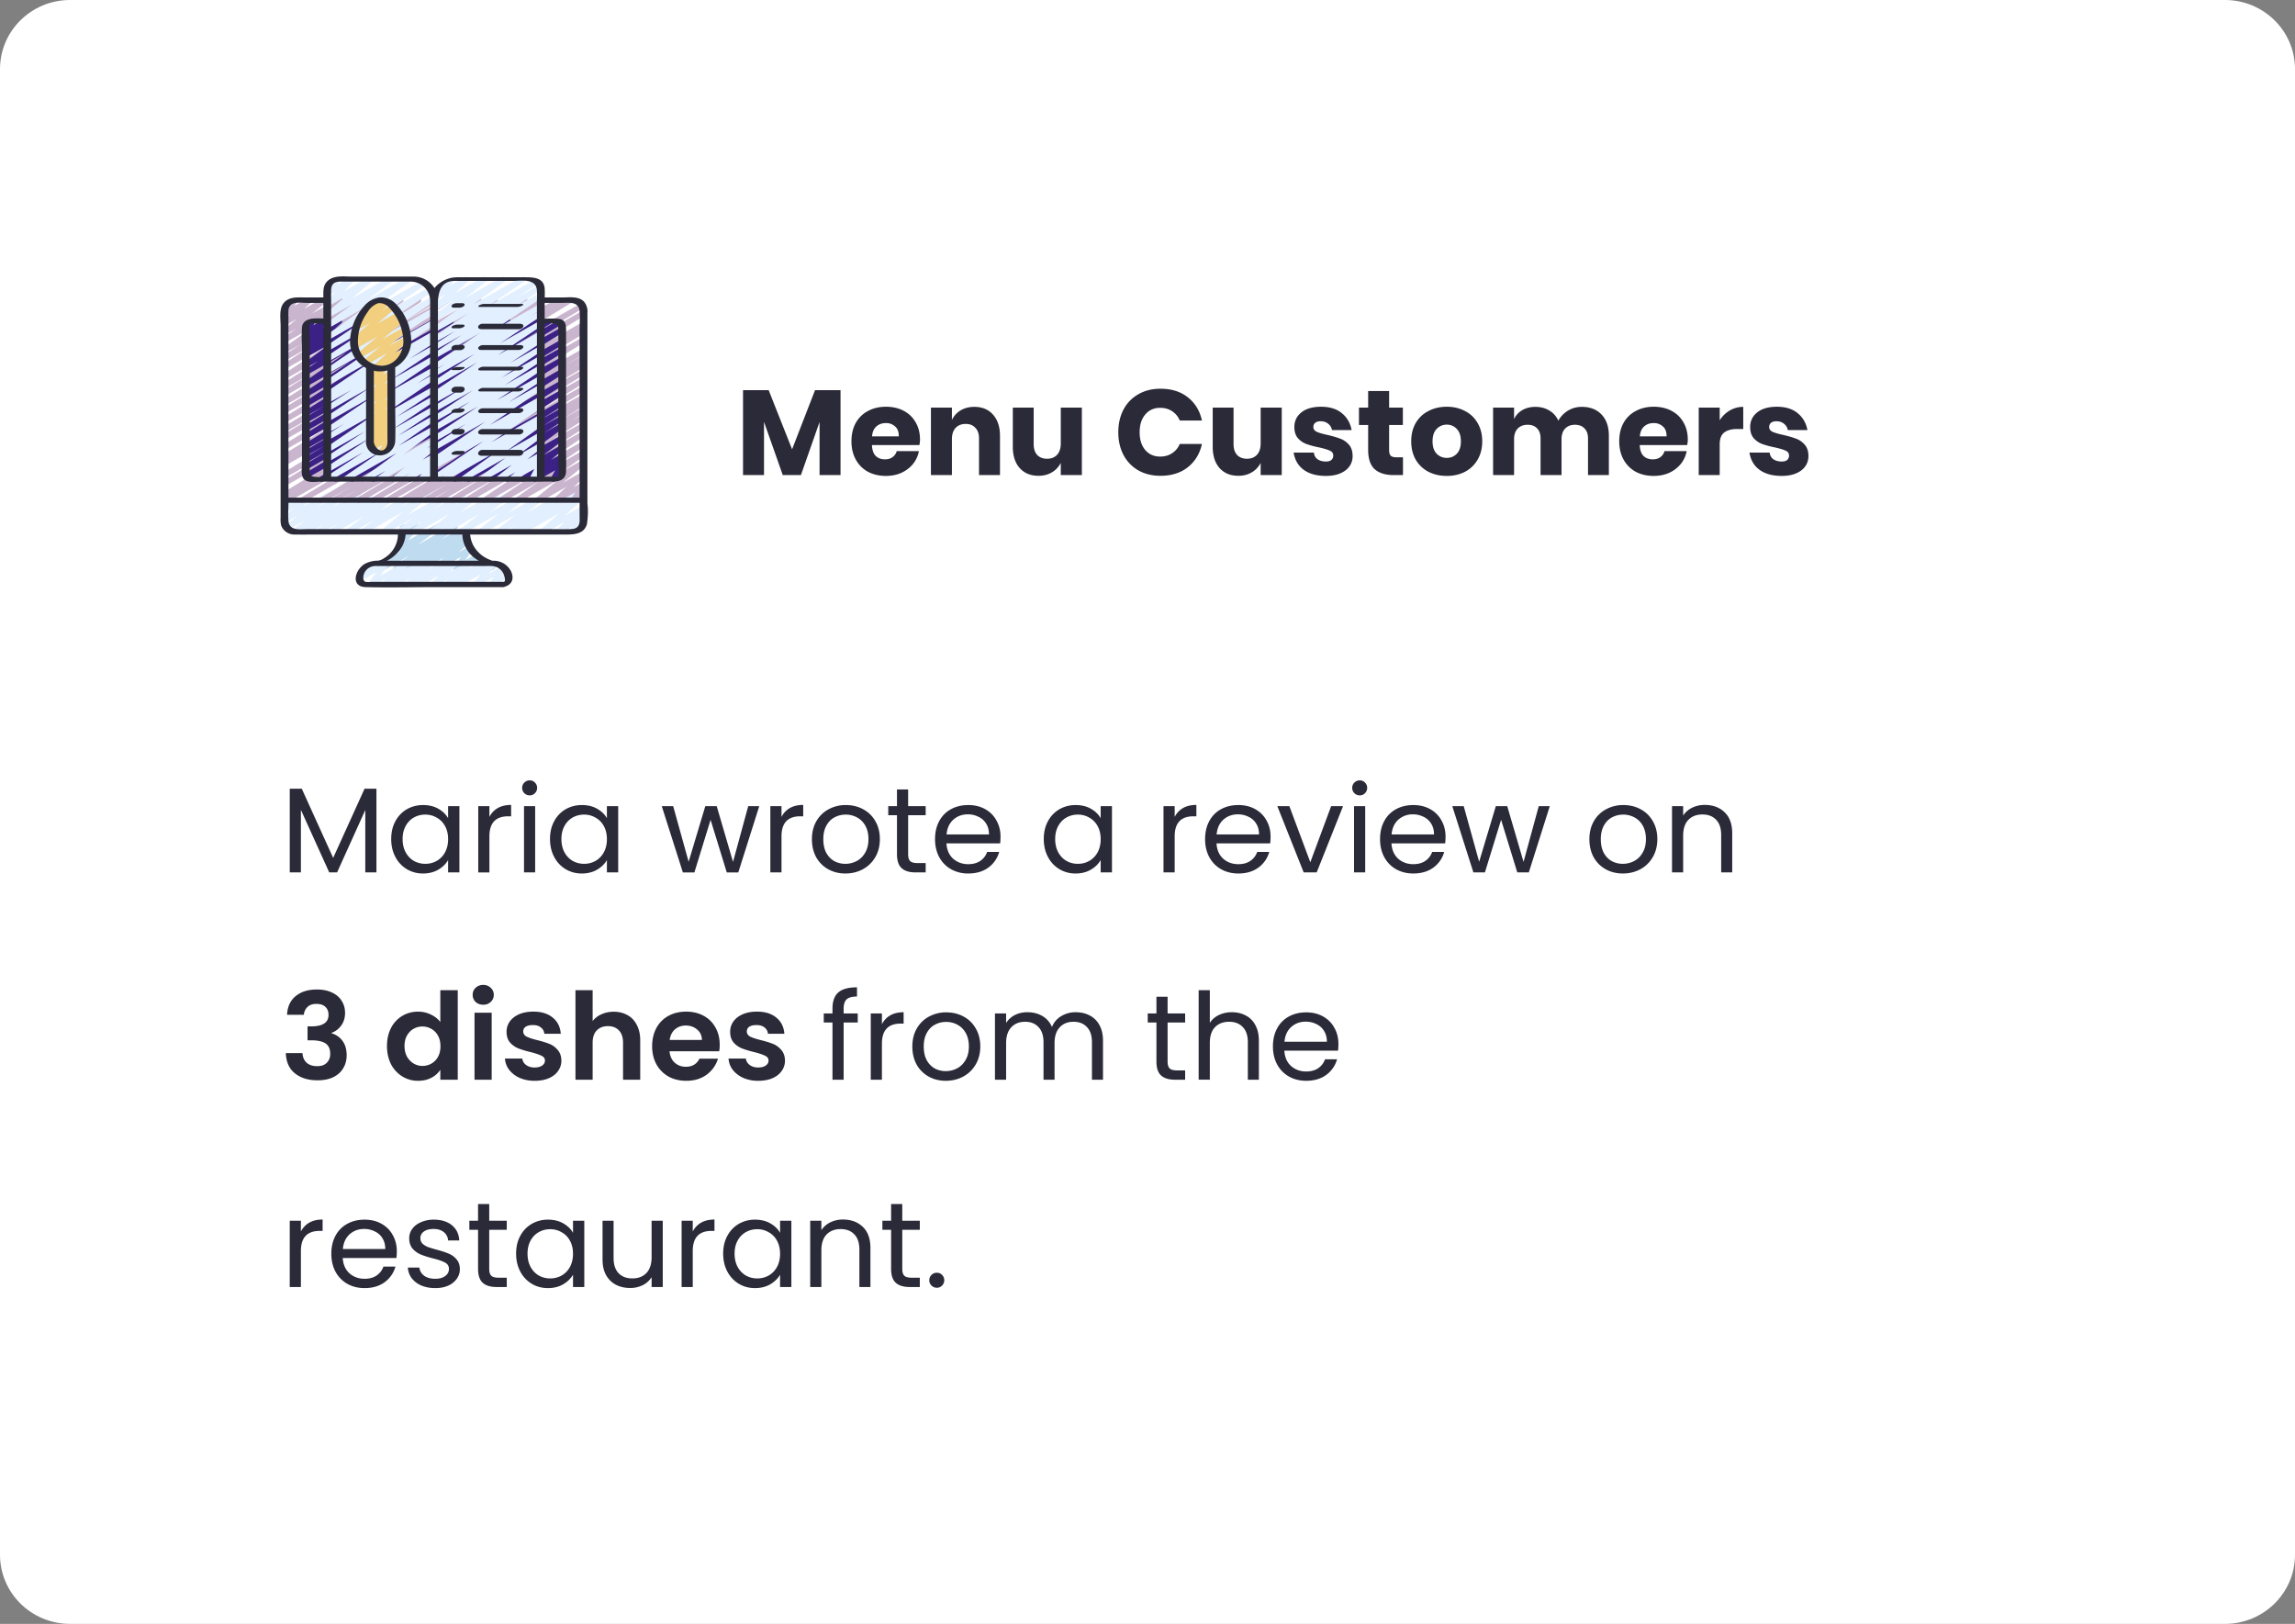 <svg width="212" height="150" fill="none" xmlns="http://www.w3.org/2000/svg"><rect width="100%" height="100%" fill="#808080" stroke="none"/><path d="M205.527 0H6.473C2.898 0 0 2.858 0 6.383v137.234C0 147.142 2.898 150 6.473 150h199.054c3.575 0 6.473-2.858 6.473-6.383V6.383C212 2.858 209.102 0 205.527 0Z" fill="#fff"/><path d="M35.221 52.77a.25.25 0 0 1-.233-.165.24.24 0 0 1 .086-.272l2.026-1.507-.345.194a.25.25 0 0 1-.312-.054.241.241 0 0 1 0-.312l.937-1.11-.12.068a.25.25 0 0 1-.36-.144.239.239 0 0 1 .003-.145l.113-.326a.242.242 0 0 1 .01-.415l.246-.141a.25.25 0 0 1 .279.023.243.243 0 0 1 .077.265l-.049.139.754-.43a.25.25 0 0 1 .312.054.241.241 0 0 1 0 .312l-.94 1.11 2.603-1.48a.25.25 0 0 1 .328.076.24.24 0 0 1-.056.328l-2.026 1.508 3.37-1.919a.249.249 0 0 1 .328.08.24.24 0 0 1-.062.328l-1.418 1.003 2.139-1.216a.25.25 0 0 1 .33.08.24.24 0 0 1-.065.33l-.79.548.548-.312a.25.25 0 0 1 .328.08.241.241 0 0 1-.062.328l-.208.146.046-.025a.25.25 0 0 1 .323.07.241.241 0 0 1-.039.324l-.972.827.986-.562a.25.25 0 0 1 .307.048.241.241 0 0 1 .017.305l-.68.933 1.004-.572a.25.25 0 0 1 .35.118c.019.043.024.09.016.136l-.114.617.636-.362a.248.248 0 0 1 .35.113l.163.373h.004a.244.244 0 0 1 .19-.031.246.246 0 0 1 .187.207.241.241 0 0 1-.13.245l-.243.138a.247.247 0 0 1-.2.02.248.248 0 0 1-.15-.134l-.163-.372-.857.486a.246.246 0 0 1-.35-.118.239.239 0 0 1-.014-.136l.113-.62-1.537.876a.25.25 0 0 1-.305-.047.242.242 0 0 1-.018-.305l.68-.933-2.262 1.287a.25.25 0 0 1-.325-.07.24.24 0 0 1 .04-.324l.973-.827-2.149 1.222a.25.25 0 0 1-.328-.08.24.24 0 0 1 .061-.328l.207-.145-.976.554a.25.25 0 0 1-.332-.079.24.24 0 0 1 .067-.33l.79-.545-1.681.956a.25.25 0 0 1-.329-.08.24.24 0 0 1 .062-.328l1.42-1.004-2.482 1.414a.246.246 0 0 1-.127.037Z" fill="#BFDBF0"/><path d="M48.195 49.352a.249.249 0 0 1-.235-.17.24.24 0 0 1 .095-.273l.063-.043-.797.453a.249.249 0 0 1-.327-.081.24.24 0 0 1 .06-.327l.596-.419-1.452.827a.25.25 0 0 1-.326-.073.24.24 0 0 1 .048-.327l1.765-1.4-3.161 1.799a.25.25 0 0 1-.323-.074.242.242 0 0 1 .043-.324l1.86-1.507-3.348 1.905a.25.25 0 0 1-.324-.074.24.24 0 0 1 .046-.325l1.79-1.428-3.211 1.827a.25.25 0 0 1-.327-.082.24.24 0 0 1 .062-.327l.253-.175-1.026.584a.25.25 0 0 1-.324-.074.241.241 0 0 1 .044-.324l1.833-1.478-3.296 1.876a.25.25 0 0 1-.33-.078.24.24 0 0 1 .06-.329l1.054-.76-2.054 1.167a.25.25 0 0 1-.33-.075.24.24 0 0 1 .057-.33l1.404-1.051-2.559 1.458a.25.25 0 0 1-.324-.07.24.24 0 0 1 .04-.325l1.976-1.668-3.625 2.061a.25.25 0 0 1-.327-.078.24.24 0 0 1 .057-.327l1.225-.902-2.296 1.307a.25.25 0 0 1-.326-.076.24.24 0 0 1 .05-.326l1.622-1.252-2.906 1.654a.25.25 0 0 1-.33-.079.24.24 0 0 1 .062-.329l.854-.609-1.786 1.017a.25.25 0 0 1-.331-.078.24.24 0 0 1 .063-.33l.716-.506-1.606.914a.25.25 0 0 1-.326-.082.24.24 0 0 1 .06-.326l.423-.292-1.224.696a.25.25 0 0 1-.33-.077.24.24 0 0 1 .058-.329l1.241-.915-1.666.948a.25.25 0 0 1-.326-.074.24.24 0 0 1 .05-.327l1.2-.938-1.125.64a.25.25 0 0 1-.319-.066.24.24 0 0 1 .026-.32l.944-.885-.655.373a.25.25 0 0 1-.293-.035.243.243 0 0 1-.05-.287l.375-.713a.26.26 0 0 1-.219-.121.24.24 0 0 1 .091-.333l.585-.33a.25.25 0 0 1 .293.035.242.242 0 0 1 .05.287l-.346.662 1.729-.984a.25.25 0 0 1 .327.062.241.241 0 0 1-.034.327l-.946.88 2.234-1.27a.249.249 0 0 1 .326.075.241.241 0 0 1-.05.326l-1.197.937 2.352-1.34a.25.25 0 0 1 .327.079.24.24 0 0 1-.056.327l-1.242.915 2.317-1.318a.25.25 0 0 1 .33.08.24.24 0 0 1-.064.329l-.423.291 1.237-.7a.25.25 0 0 1 .329.08.24.24 0 0 1-.062.328l-.717.507 1.608-.915a.25.25 0 0 1 .33.078.24.24 0 0 1-.062.33l-.852.607 1.785-1.016a.25.25 0 0 1 .325.076.241.241 0 0 1-.05.326l-1.622 1.252 2.91-1.653a.25.25 0 0 1 .327.078.24.24 0 0 1-.056.327l-1.228.898 2.295-1.307a.249.249 0 0 1 .323.071.24.24 0 0 1-.04.324l-1.975 1.669 3.625-2.064a.25.25 0 0 1 .33.076.24.24 0 0 1-.057.328l-1.404 1.053 2.56-1.46a.25.25 0 0 1 .327.08.24.24 0 0 1-.059.327l-1.053.767 2.056-1.17a.25.25 0 0 1 .324.073.24.24 0 0 1-.045.325l-1.831 1.477 3.297-1.877a.25.25 0 0 1 .33.081.24.24 0 0 1-.065.329l-.252.173 1.025-.583a.25.25 0 0 1 .326.073.241.241 0 0 1-.047.326l-1.79 1.428 3.21-1.828a.25.25 0 0 1 .323.074.24.24 0 0 1-.043.324l-1.86 1.508 3.35-1.907a.249.249 0 0 1 .325.075.24.24 0 0 1-.047.325l-1.765 1.399 3.161-1.8a.25.25 0 0 1 .33.08.24.24 0 0 1-.064.329l-.595.418 1.452-.827a.25.25 0 0 1 .336.078.24.24 0 0 1-.072.333l-.062.042.333-.19a.25.25 0 0 1 .324.069.24.24 0 0 1-.037.324L52.1 47.681l1.663-.945a.25.25 0 0 1 .326.063.24.24 0 0 1-.034.326l-.795.742.505-.287a.25.25 0 0 1 .31.053.24.24 0 0 1 .006.31l-.3.372a.245.245 0 0 1 .226.12.24.24 0 0 1-.09.333l-.97.55a.25.25 0 0 1-.31-.052.242.242 0 0 1-.007-.31l.255-.315-1.19.677a.25.25 0 0 1-.327-.063.241.241 0 0 1 .034-.326l.798-.745-1.99 1.134a.25.25 0 0 1-.322-.07.24.24 0 0 1 .036-.322l1.733-1.508-3.34 1.9a.25.25 0 0 1-.123.034Z" fill="#E1EFFF"/><path d="M26.4 46.449a.249.249 0 0 1-.238-.179.24.24 0 0 1 .11-.273l.19-.111-.041.022a.25.25 0 0 1-.338-.084.24.24 0 0 1 .086-.333l12.864-7.814-12.612 7.18a.25.25 0 0 1-.338-.086.24.24 0 0 1 .087-.333l7.372-4.403-7.121 4.054a.25.25 0 0 1-.33-.088.241.241 0 0 1 .076-.33l13.104-8.012-12.85 7.315a.25.25 0 0 1-.332-.09.24.24 0 0 1 .082-.33l.394-.233-.145.083a.25.25 0 0 1-.338-.085.24.24 0 0 1 .086-.333l8.757-5.312-8.504 4.842a.25.25 0 0 1-.33-.088.241.241 0 0 1 .076-.33l8.937-5.466-8.683 4.944a.25.25 0 0 1-.338-.085.24.24 0 0 1 .086-.334l4.197-2.529-3.946 2.246a.25.25 0 0 1-.33-.088.24.24 0 0 1 .076-.33l6.757-4.144-6.502 3.7a.25.25 0 0 1-.334-.084.24.24 0 0 1 .08-.332l6.26-3.867-6.006 3.421a.25.25 0 0 1-.339-.083.24.24 0 0 1 .085-.334l4.39-2.701-4.136 2.354a.25.25 0 0 1-.333-.085.24.24 0 0 1 .078-.33l5.21-3.264-4.955 2.82a.25.25 0 0 1-.332-.086.24.24 0 0 1 .078-.33l2.839-1.761-2.585 1.472a.25.25 0 0 1-.332-.085.24.24 0 0 1 .075-.33l4.01-2.552-3.753 2.137a.25.25 0 0 1-.331-.084.24.24 0 0 1 .071-.33l4.288-2.816-4.028 2.295a.25.25 0 0 1-.333-.083.24.24 0 0 1 .074-.33l2.603-1.699-2.344 1.335a.25.25 0 0 1-.34-.079.24.24 0 0 1 .08-.335l1.642-1.077-1.38.788a.25.25 0 0 1-.33-.08.24.24 0 0 1 .061-.328l2.663-1.91-2.393 1.362a.25.25 0 0 1-.331-.078.24.24 0 0 1 .063-.33l1.188-.843-.923.526a.25.25 0 0 1-.327-.072.241.241 0 0 1 .048-.328l1.282-1.03-1.003.571a.25.25 0 0 1-.322-.066.24.24 0 0 1 .031-.323l.669-.61-.378.215a.25.25 0 0 1-.307-.047.241.241 0 0 1-.016-.306l.333-.45a.243.243 0 0 1-.218-.338.244.244 0 0 1 .104-.116l.817-.465a.249.249 0 0 1 .306.048.241.241 0 0 1 .017.305l-.278.376 1.282-.729a.25.25 0 0 1 .322.067.241.241 0 0 1-.031.322l-.666.608 1.754-.997a.25.25 0 0 1 .325.073.24.24 0 0 1-.046.326l-1.282 1.03 2.51-1.429a.25.25 0 0 1 .331.078.24.24 0 0 1-.063.33l-1.19.842 2.2-1.25a.25.25 0 0 1 .329.079.24.24 0 0 1-.06.328l-2.665 1.908 4.07-2.315a.25.25 0 0 1 .332.083.24.24 0 0 1-.071.33l-1.643 1.076 2.618-1.489a.25.25 0 0 1 .334.082.24.24 0 0 1-.074.331l-2.603 1.697 3.708-2.11a.25.25 0 0 1 .331.083.24.24 0 0 1-.071.33l-4.288 2.813 5.67-3.226a.25.25 0 0 1 .332.085.24.24 0 0 1-.075.33l-4.01 2.551L40 27.531a.25.25 0 0 1 .332.087.24.24 0 0 1-.078.33l-2.84 1.76 3.827-2.177a.25.25 0 0 1 .333.085.24.24 0 0 1-.078.33l-5.21 3.262 6.462-3.677a.25.25 0 0 1 .33.088.24.24 0 0 1-.077.329l-4.39 2.7 5.475-3.117a.248.248 0 0 1 .372.172.24.24 0 0 1-.117.245l-6.258 3.863 7.522-4.28a.25.25 0 0 1 .33.088.24.24 0 0 1-.077.329l-6.753 4.142 8.011-4.559a.25.25 0 0 1 .338.085.24.24 0 0 1-.086.333l-4.198 2.53 5.18-2.948a.25.25 0 0 1 .338.084.24.24 0 0 1-.085.333l-8.939 5.467 10.338-5.884a.25.25 0 0 1 .331.088.24.24 0 0 1-.08.33l-8.759 5.311 10.067-5.729a.25.25 0 0 1 .33.09.24.24 0 0 1-.08.329l-.38.225 1.132-.644a.25.25 0 0 1 .338.084.24.24 0 0 1-.085.333L39.714 35.96l13.93-7.93a.25.25 0 0 1 .332.088.24.24 0 0 1-.082.33l-7.383 4.41 7.253-4.13a.25.25 0 0 1 .339.085.24.24 0 0 1-.086.334l-12.863 7.812 12.611-7.179a.25.25 0 0 1 .331.09.24.24 0 0 1-.08.33l-.233.137a.25.25 0 0 1 .322.104.24.24 0 0 1-.087.323L45.46 35.91l8.306-4.729a.25.25 0 0 1 .332.087.24.24 0 0 1-.08.33L42.64 38.578l11.127-6.335a.25.25 0 0 1 .333.09.24.24 0 0 1-.082.33l-1.805 1.074 1.555-.885a.25.25 0 0 1 .332.09.24.24 0 0 1-.081.329l-1.245.742.994-.566a.25.25 0 0 1 .335.087.24.24 0 0 1-.083.331l-4.35 2.626 4.098-2.334a.25.25 0 0 1 .333.087.24.24 0 0 1-.08.33l-5.15 3.136 4.9-2.79a.25.25 0 0 1 .338.084.241.241 0 0 1-.085.333L49.23 38.27l4.542-2.586a.25.25 0 0 1 .335.085.24.24 0 0 1-.08.331l-4.568 2.812 4.313-2.456a.25.25 0 0 1 .338.085.24.24 0 0 1-.086.334l-.23.138a.25.25 0 0 1 .32.107.24.24 0 0 1-.088.322l-2.112 1.297 1.858-1.059a.25.25 0 0 1 .339.084.243.243 0 0 1-.013.27.245.245 0 0 1-.072.064l-1.315.809 1.062-.605a.25.25 0 0 1 .336.083.24.24 0 0 1-.08.332l-3.236 2.047 2.98-1.697a.25.25 0 0 1 .335.082.24.24 0 0 1-.076.332l-3.077 1.974 2.82-1.605a.25.25 0 0 1 .332.081.24.24 0 0 1-.07.33l-3.632 2.438 3.37-1.919a.25.25 0 0 1 .333.08.24.24 0 0 1-.069.33l-2.726 1.866 2.463-1.402a.25.25 0 0 1 .33.078.24.24 0 0 1-.063.33l-2.096 1.485 1.83-1.041a.25.25 0 0 1 .323.072.24.24 0 0 1-.042.325l-2.033 1.675 1.753-.997a.25.25 0 0 1 .322.062.24.24 0 0 1-.026.323L52.988 45l.789-.449a.249.249 0 0 1 .3.043.242.242 0 0 1 .031.298l-.382.592.052-.03a.252.252 0 0 1 .28.01.243.243 0 0 1 .089.263.243.243 0 0 1-.123.148l-.923.525a.249.249 0 0 1-.301-.042.242.242 0 0 1-.03-.298l.382-.593-1.641.935a.25.25 0 0 1-.323-.063.24.24 0 0 1 .027-.323l1.085-1.035-2.498 1.422a.25.25 0 0 1-.325-.072.24.24 0 0 1 .043-.325l2.033-1.676-3.642 2.074a.25.25 0 0 1-.33-.079.24.24 0 0 1 .063-.33l2.093-1.483-3.325 1.892a.25.25 0 0 1-.332-.08.24.24 0 0 1 .069-.33l2.729-1.867-4.001 2.279a.25.25 0 0 1-.33-.083.24.24 0 0 1 .068-.328l3.63-2.436-5.004 2.848a.25.25 0 0 1-.33-.086.24.24 0 0 1 .072-.328l3.077-1.976-4.198 2.39a.25.25 0 0 1-.33-.086.24.24 0 0 1 .073-.329l3.242-2.049-4.33 2.464a.249.249 0 0 1-.33-.088.24.24 0 0 1 .076-.328l1.306-.804-2.146 1.221a.25.25 0 0 1-.33-.087.24.24 0 0 1 .077-.33l2.117-1.3-3.02 1.719a.25.25 0 0 1-.329-.09.24.24 0 0 1 .077-.327l.184-.112-.93.53a.25.25 0 0 1-.335-.086.24.24 0 0 1 .08-.331l4.575-2.816-5.678 3.233a.25.25 0 0 1-.333-.087.24.24 0 0 1 .08-.33l4.792-2.93-5.881 3.348a.25.25 0 0 1-.339-.084.24.24 0 0 1 .086-.334l5.15-3.134-6.24 3.552a.25.25 0 0 1-.338-.085.24.24 0 0 1 .086-.333l4.347-2.623-5.344 3.042a.25.25 0 0 1-.332-.089.24.24 0 0 1 .081-.33l1.244-.741-2.04 1.16a.25.25 0 0 1-.332-.088.24.24 0 0 1 .082-.33l1.808-1.076-2.628 1.495a.25.25 0 0 1-.338-.083.24.24 0 0 1 .085-.334l11.38-6.978-12.993 7.396a.25.25 0 0 1-.338-.085.24.24 0 0 1 .086-.333l8.559-5.148-9.779 5.567a.245.245 0 0 1-.123.033Z" fill="#CAB5CF"/><path d="M32.543 44.489a.248.248 0 0 1-.237-.176.24.24 0 0 1 .107-.274l7.044-4.331-8.34 4.747a.25.25 0 0 1-.332-.089.24.24 0 0 1 .08-.329l4.894-2.957-5.93 3.375a.25.25 0 0 1-.331-.087.24.24 0 0 1 .077-.33l11.064-6.857-12.216 6.957a.25.25 0 0 1-.331-.089.24.24 0 0 1 .08-.33l7.268-4.39-7.046 4.011a.25.25 0 0 1-.33-.09.24.24 0 0 1 .08-.328l2.98-1.783-2.73 1.554a.25.25 0 0 1-.33-.09.24.24 0 0 1 .08-.328l1.831-1.096-1.58.9a.25.25 0 0 1-.339-.085.24.24 0 0 1 .086-.333l3.171-1.91-2.919 1.662a.25.25 0 0 1-.338-.083.24.24 0 0 1 .084-.334l7.011-4.328-6.757 3.848a.249.249 0 0 1-.37-.173.24.24 0 0 1 .117-.245l4.317-2.646-4.064 2.314a.25.25 0 0 1-.334-.085.24.24 0 0 1 .08-.332l3.934-2.422-3.68 2.095a.25.25 0 0 1-.33-.088.24.24 0 0 1 .077-.329l1.761-1.078-1.508.858a.25.25 0 0 1-.335-.083.24.24 0 0 1 .079-.332l4.655-2.95-4.399 2.506a.25.25 0 0 1-.34-.08.24.24 0 0 1 .082-.335l4.426-2.855-4.168 2.373a.25.25 0 0 1-.34-.078.241.241 0 0 1 .079-.335l4.214-2.797-3.953 2.25a.25.25 0 0 1-.33-.08.24.24 0 0 1 .064-.329l3.899-2.718-3.633 2.069a.251.251 0 0 1-.274-.009.246.246 0 0 1-.1-.157.243.243 0 0 1 .113-.247l1.27-.845-1.009.574a.25.25 0 0 1-.327-.077.24.24 0 0 1 .055-.327l2.255-1.687-1.983 1.129a.25.25 0 0 1-.33-.078.24.24 0 0 1 .061-.33l.505-.361-.236.134a.25.25 0 0 1-.327-.073.24.24 0 0 1 .05-.327l.546-.431-.269.153a.249.249 0 0 1-.318-.064.241.241 0 0 1 .022-.32l.439-.427-.142.08a.25.25 0 0 1-.297-.038.242.242 0 0 1-.04-.293l.198-.34a.248.248 0 0 1-.2-.198.245.245 0 0 1 .119-.253l.574-.323a.25.25 0 0 1 .297.039.242.242 0 0 1 .04.293l-.14.24 1.004-.572a.25.25 0 0 1 .317.065.24.24 0 0 1-.021.318l-.439.428 1.425-.811a.25.25 0 0 1 .325.074.24.24 0 0 1-.048.326l-.546.431 1.46-.831a.25.25 0 0 1 .33.079.24.24 0 0 1-.061.328l-.506.363 1.353-.77a.25.25 0 0 1 .329.076.24.24 0 0 1-.056.328l-2.257 1.687 3.673-2.091a.25.25 0 0 1 .332.082.24.24 0 0 1-.07.33l-1.271.845 2.21-1.257a.25.25 0 0 1 .329.081.24.24 0 0 1-.063.328l-3.897 2.718 5.491-3.127a.25.25 0 0 1 .329.084.24.24 0 0 1-.068.328l-4.214 2.798 5.639-3.21a.25.25 0 0 1 .332.084.24.24 0 0 1-.074.33l-4.426 2.855 5.743-3.269a.25.25 0 0 1 .339.081.24.24 0 0 1-.082.334l-4.655 2.949 5.908-3.364a.25.25 0 0 1 .333.087.24.24 0 0 1-.08.33l-1.763 1.079 2.629-1.496a.25.25 0 0 1 .334.085.24.24 0 0 1-.08.332l-3.934 2.422 4.986-2.839a.25.25 0 0 1 .333.087.24.24 0 0 1-.08.33l-4.32 2.647 5.382-3.064a.25.25 0 0 1 .335.085.24.24 0 0 1-.08.332L40.04 34.22l8.338-4.745a.25.25 0 0 1 .338.085.24.24 0 0 1-.086.333l-3.17 1.907 4.087-2.325a.25.25 0 0 1 .338.086.24.24 0 0 1-.087.333l-1.827 1.093 2.655-1.512a.25.25 0 0 1 .338.085.24.24 0 0 1-.087.334l-2.987 1.786 3.707-2.11a.25.25 0 0 1 .331.088.24.24 0 0 1-.08.33l-7.262 4.385 7.204-4.101a.25.25 0 0 1 .335.085.24.24 0 0 1-.08.331l-11.069 6.86 10.815-6.157a.25.25 0 0 1 .33.089.24.24 0 0 1-.078.329l-4.892 2.956 4.64-2.642a.25.25 0 0 1 .338.084.241.241 0 0 1-.085.334l-7.044 4.33 6.79-3.865a.25.25 0 0 1 .332.086.24.24 0 0 1-.075.329l-8.552 5.41 8.295-4.723a.25.25 0 0 1 .333.084.24.24 0 0 1-.076.33l-7.197 4.578 6.94-3.95a.25.25 0 0 1 .332.085.24.24 0 0 1-.075.33l-4.943 3.116 4.686-2.667a.25.25 0 0 1 .336.08.24.24 0 0 1-.078.334l-5.454 3.551 5.197-2.958a.25.25 0 0 1 .33.086.24.24 0 0 1-.075.33l-2.16 1.365 1.904-1.084a.25.25 0 0 1 .34.08.24.24 0 0 1-.082.334l-1.941 1.243 1.684-.959a.25.25 0 0 1 .33.085.24.24 0 0 1-.072.329l-1.739 1.132 1.48-.843a.25.25 0 0 1 .327.078.24.24 0 0 1-.057.327l-3.325 2.45 3.058-1.74a.25.25 0 0 1 .328.077.24.24 0 0 1-.057.328l-1.95 1.459 1.677-.956a.25.25 0 0 1 .325.075.241.241 0 0 1-.046.325l-1.182.943.902-.511a.25.25 0 0 1 .325.072.24.24 0 0 1-.044.325l-.255.207a.25.25 0 0 1 .281.059.242.242 0 0 1 .034.282l-.377.69.034-.018a.25.25 0 0 1 .327.094.24.24 0 0 1-.08.327l-.786.447a.25.25 0 0 1-.295-.037.242.242 0 0 1-.045-.29l.377-.69-1.787 1.012a.25.25 0 0 1-.324-.073.24.24 0 0 1 .044-.325l.247-.2-1.052.598a.25.25 0 0 1-.324-.075.24.24 0 0 1 .046-.325l1.184-.943-2.36 1.343a.25.25 0 0 1-.328-.077.24.24 0 0 1 .055-.328l1.95-1.458-3.273 1.863a.25.25 0 0 1-.326-.08.24.24 0 0 1 .055-.325l3.326-2.45-5.015 2.855a.25.25 0 0 1-.329-.085.24.24 0 0 1 .07-.328l1.74-1.133-2.715 1.546a.25.25 0 0 1-.33-.086.24.24 0 0 1 .072-.328l1.941-1.243-2.91 1.657a.25.25 0 0 1-.329-.087.24.24 0 0 1 .073-.328l2.157-1.362-3.126 1.777a.25.25 0 0 1-.326-.087.241.241 0 0 1 .068-.326l5.455-3.55-6.966 3.963a.25.25 0 0 1-.327-.088.241.241 0 0 1 .071-.327l4.943-3.118-6.205 3.533a.25.25 0 0 1-.328-.087.24.24 0 0 1 .07-.328l7.199-4.577-8.771 4.992a.25.25 0 0 1-.33-.087.24.24 0 0 1 .074-.328l8.553-5.409-10.232 5.824a.25.25 0 0 1-.124.034Z" fill="#3B2186"/><path d="M36.446 54.215a.248.248 0 0 1-.232-.16.24.24 0 0 1 .076-.27l.03-.025-.743.422a.25.25 0 0 1-.316-.07.24.24 0 0 1 .028-.319l.409-.362-1.326.75a.249.249 0 0 1-.305-.048.241.241 0 0 1-.018-.304l.73-.993-1.452.827a.25.25 0 0 1-.315-.059.242.242 0 0 1 .01-.316l.388-.414a.247.247 0 0 1-.166-.206.24.24 0 0 1 .121-.235l1.011-.576a.25.25 0 0 1 .317.059.24.24 0 0 1-.012.317l-.197.21 1.051-.596a.25.25 0 0 1 .306.048.241.241 0 0 1 .017.305l-.73.992 2.365-1.345a.25.25 0 0 1 .316.07.24.24 0 0 1-.028.32l-.409.361 1.325-.751a.25.25 0 0 1 .324.073.242.242 0 0 1-.045.325l-.03.024.743-.422a.25.25 0 0 1 .316.07.24.24 0 0 1-.028.32l-.42.374 1.345-.764a.25.25 0 0 1 .325.073.241.241 0 0 1-.045.325l-.04.033.757-.431a.25.25 0 0 1 .315.066.24.24 0 0 1-.02.316l-.613.605 1.736-.987a.25.25 0 0 1 .314.072.24.24 0 0 1-.027.317l-.382.336 1.279-.73a.25.25 0 0 1 .326.071.24.24 0 0 1-.044.327l-.144.118.888-.507a.25.25 0 0 1 .315.057.24.24 0 0 1-.007.315l-.706.784 1.3-.74a.25.25 0 0 1 .308.05.241.241 0 0 1 .012.307l-.407.536.462-.262a.246.246 0 0 1 .19-.032.25.25 0 0 1 .155.115.24.24 0 0 1-.099.337l-1.518.863a.25.25 0 0 1-.307-.05.241.241 0 0 1-.013-.306l.409-.533-1.563.89a.248.248 0 0 1-.313-.058.24.24 0 0 1 .005-.314l.706-.785-2.03 1.156a.25.25 0 0 1-.325-.071.241.241 0 0 1 .043-.325l.148-.12-.91.516a.248.248 0 0 1-.314-.072.241.241 0 0 1 .026-.317l.383-.336-1.28.73a.25.25 0 0 1-.318-.063.24.24 0 0 1 .021-.32l.616-.605-1.737.983a.25.25 0 0 1-.323-.073.241.241 0 0 1 .044-.325l.04-.032-.758.43a.249.249 0 0 1-.316-.07.24.24 0 0 1 .028-.319l.421-.375-1.346.764a.243.243 0 0 1-.123.034ZM31.906 44.501a.249.249 0 0 1-.235-.17.24.24 0 0 1 .094-.272l3.411-2.344-4.81 2.74a.25.25 0 0 1-.33-.084.24.24 0 0 1 .07-.329l3.449-2.265-3.188 1.813a.25.25 0 0 1-.331-.083.24.24 0 0 1 .07-.33l4.065-2.71-3.804 2.167a.25.25 0 0 1-.33-.083.24.24 0 0 1 .07-.33l3.588-2.364-3.328 1.896a.25.25 0 0 1-.34-.075.24.24 0 0 1 .076-.335l4.893-3.341-4.63 2.636a.248.248 0 0 1-.372-.17.24.24 0 0 1 .115-.245l1.692-1.08-1.434.817a.25.25 0 0 1-.333-.08.24.24 0 0 1 .07-.331l4.535-3.061-4.272 2.432a.25.25 0 0 1-.331-.083.24.24 0 0 1 .07-.33l4.118-2.747-3.857 2.194a.25.25 0 0 1-.332-.084.24.24 0 0 1 .073-.33l2.354-1.516-2.095 1.193a.25.25 0 0 1-.339-.082.24.24 0 0 1 .083-.334l.236-.146a.25.25 0 0 1-.32-.1.24.24 0 0 1 .076-.32l4.709-3.196-4.445 2.529a.25.25 0 0 1-.334-.08.24.24 0 0 1 .07-.331l4.775-3.247-4.511 2.568a.25.25 0 0 1-.334-.08.24.24 0 0 1 .07-.33l4.8-3.268-4.538 2.582a.25.25 0 0 1-.332-.08.24.24 0 0 1 .07-.331l4.166-2.805-3.902 2.222a.249.249 0 0 1-.334-.08.24.24 0 0 1 .07-.331l3.89-2.647-3.626 2.065a.25.25 0 0 1-.33-.079.24.24 0 0 1 .062-.329l3.67-2.618-3.403 1.936a.25.25 0 0 1-.334-.074.24.24 0 0 1 .063-.332l2.447-1.793-2.175 1.24a.25.25 0 0 1-.325-.07.24.24 0 0 1 .042-.326L32 27.34l-1.634.93a.25.25 0 0 1-.315-.065.241.241 0 0 1 .019-.317l.978-.97-.68.389a.25.25 0 0 1-.307-.048.242.242 0 0 1-.016-.306l.33-.447a.248.248 0 0 1-.229-.185.24.24 0 0 1 .117-.269l.814-.466a.25.25 0 0 1 .306.048.242.242 0 0 1 .017.305l-.275.372 1.276-.725a.25.25 0 0 1 .319.062.24.24 0 0 1-.02.32l-.978.972 2.375-1.354a.25.25 0 0 1 .325.07.24.24 0 0 1-.041.326l-1.918 1.607 3.523-2.003a.25.25 0 0 1 .328.078.24.24 0 0 1-.058.327l-2.446 1.793 3.862-2.198a.25.25 0 0 1 .33.078.24.24 0 0 1-.062.33L34.27 28.61l4.784-2.723a.25.25 0 0 1 .334.079.24.24 0 0 1-.07.332l-3.89 2.647 4.25-2.42a.25.25 0 0 1 .33.082.24.24 0 0 1-.069.33l-4.166 2.804 4.172-2.374a.25.25 0 0 1 .334.079.24.24 0 0 1-.07.332l-4.802 3.267 4.548-2.589a.25.25 0 0 1 .33.082.24.24 0 0 1-.067.33l-4.775 3.246 4.513-2.568a.25.25 0 0 1 .33.081.24.24 0 0 1-.068.33l-4.707 3.194 4.446-2.529a.25.25 0 0 1 .333.086.24.24 0 0 1-.078.33l-.236.146a.25.25 0 0 1 .32.103.24.24 0 0 1-.081.321l-2.355 1.518 2.098-1.195a.249.249 0 0 1 .34.078.24.24 0 0 1-.079.335l-4.115 2.746 3.855-2.195a.25.25 0 0 1 .332.081.24.24 0 0 1-.07.33l-4.534 3.06 4.272-2.43a.25.25 0 0 1 .34.08.24.24 0 0 1-.082.334l-1.695 1.08 1.438-.817a.25.25 0 0 1 .332.08.24.24 0 0 1-.068.33l-4.893 3.34 4.63-2.636a.25.25 0 0 1 .335.08.24.24 0 0 1-.075.333l-3.588 2.364 3.328-1.896a.25.25 0 0 1 .332.082.241.241 0 0 1-.07.33l-4.066 2.71 3.806-2.168a.25.25 0 0 1 .34.079.24.24 0 0 1-.08.335l-3.448 2.265 3.189-1.816a.25.25 0 0 1 .328.082.24.24 0 0 1-.065.328l-3.412 2.344 3.15-1.792a.25.25 0 0 1 .328.076.24.24 0 0 1-.057.329l-2.994 2.211 2.724-1.55a.25.25 0 0 1 .331.08.24.24 0 0 1-.065.329l-.806.563.542-.308a.249.249 0 0 1 .325.075.241.241 0 0 1-.047.325l-1.192.946.915-.52a.25.25 0 0 1 .325.07.24.24 0 0 1-.041.325l-.459.389.176-.098a.25.25 0 0 1 .311.056.24.24 0 0 1 0 .312l-.292.337a.25.25 0 0 1 .324.107.24.24 0 0 1-.096.323l-1.225.697a.25.25 0 0 1-.313-.055.242.242 0 0 1 .003-.313l.29-.334-1.239.704a.25.25 0 0 1-.323-.07.24.24 0 0 1 .04-.325l.457-.386-1.376.783a.249.249 0 0 1-.326-.073.24.24 0 0 1 .048-.327l1.193-.946-2.367 1.348a.25.25 0 0 1-.33-.08.24.24 0 0 1 .064-.329l.807-.564-1.712.973a.249.249 0 0 1-.33-.077.24.24 0 0 1 .058-.328l2.994-2.21-4.601 2.616a.242.242 0 0 1-.123.032Z" fill="#E1EFFF"/><path d="M40.916 44.503a.25.25 0 0 1-.237-.174.24.24 0 0 1 .103-.274l.313-.197-.864.49a.25.25 0 0 1-.331-.081.24.24 0 0 1 .068-.33l4.711-3.197-4.448 2.532a.25.25 0 0 1-.331-.085.24.24 0 0 1 .075-.33l.603-.38-.345.197a.25.25 0 0 1-.327-.083.24.24 0 0 1 .063-.327l4.834-3.293-4.57 2.602a.25.25 0 0 1-.334-.083.24.24 0 0 1 .074-.33l3.077-2.006-2.82 1.605a.25.25 0 0 1-.334-.08.24.24 0 0 1 .073-.332l4.184-2.798-3.922 2.232a.25.25 0 0 1-.336-.081.24.24 0 0 1 .075-.332l3.453-2.27-3.192 1.819a.252.252 0 0 1-.274-.01.243.243 0 0 1-.057-.338.244.244 0 0 1 .07-.065l3.734-2.47-3.473 1.978a.25.25 0 0 1-.34-.079.24.24 0 0 1 .08-.334l2.953-1.922-2.693 1.532a.25.25 0 0 1-.339-.082.24.24 0 0 1 .083-.334l.221-.139a.25.25 0 0 1-.308-.114.24.24 0 0 1 .081-.314l4.115-2.746-3.853 2.196a.253.253 0 0 1-.186.03.246.246 0 0 1-.154-.108.24.24 0 0 1 .078-.335l3.88-2.573-3.618 2.06a.247.247 0 0 1-.274-.011.244.244 0 0 1-.094-.254.243.243 0 0 1 .11-.15l1.123-.712-.865.493a.25.25 0 0 1-.333-.08.24.24 0 0 1 .07-.331l4.399-2.958-4.136 2.355a.249.249 0 0 1-.337-.081.24.24 0 0 1 .078-.333l2.688-1.742-2.43 1.383a.25.25 0 0 1-.338-.08.24.24 0 0 1 .08-.335l2.072-1.335-1.813 1.031a.25.25 0 0 1-.329-.081.24.24 0 0 1 .065-.328l3.315-2.269-3.051 1.737a.25.25 0 0 1-.331-.076.24.24 0 0 1 .06-.33l2.904-2.119-2.633 1.5a.25.25 0 0 1-.327-.075.24.24 0 0 1 .05-.327l2.008-1.565-1.731.986a.25.25 0 0 1-.317-.07.24.24 0 0 1 .028-.319l1.257-1.118-.952.54a.25.25 0 0 1-.318-.061.241.241 0 0 1 .016-.319l.567-.583a.247.247 0 0 1-.195-.2.245.245 0 0 1 .12-.25l1.172-.668a.25.25 0 0 1 .318.06.24.24 0 0 1-.016.319l-.417.43 1.474-.838a.25.25 0 0 1 .317.07.241.241 0 0 1-.028.319l-1.258 1.118 2.655-1.508a.25.25 0 0 1 .326.075.24.24 0 0 1-.05.327l-2.008 1.563 3.453-1.966a.25.25 0 0 1 .33.076.24.24 0 0 1-.06.33l-2.903 2.118 4.435-2.523a.25.25 0 0 1 .328.082.242.242 0 0 1-.065.328l-3.314 2.265 4.329-2.464a.25.25 0 0 1 .339.08.24.24 0 0 1-.08.334l-2.072 1.337 2.148-1.222a.25.25 0 0 1 .337.08.24.24 0 0 1-.078.334l-2.686 1.74 2.456-1.398a.25.25 0 0 1 .33.083.24.24 0 0 1-.068.329l-4.398 2.956 4.137-2.356a.25.25 0 0 1 .33.087.24.24 0 0 1-.073.328l-1.123.714.867-.493a.25.25 0 0 1 .333.081.24.24 0 0 1-.073.331l-3.879 2.572 3.62-2.06a.25.25 0 0 1 .33.082.24.24 0 0 1-.07.33L45.97 32.81l3.852-2.194a.25.25 0 0 1 .333.086.24.24 0 0 1-.078.33l-.22.139a.25.25 0 0 1 .309.115.24.24 0 0 1-.084.315l-2.956 1.925 2.697-1.536a.25.25 0 0 1 .34.078.24.24 0 0 1-.079.335l-3.733 2.467 3.473-1.977a.25.25 0 0 1 .335.081.24.24 0 0 1-.075.332l-3.453 2.27 3.194-1.82a.25.25 0 0 1 .334.08.24.24 0 0 1-.073.332l-4.185 2.797 3.924-2.233a.25.25 0 0 1 .334.082.24.24 0 0 1-.074.331l-3.077 2.007 2.818-1.605a.25.25 0 0 1 .34.075.24.24 0 0 1-.076.336l-4.834 3.293 4.571-2.602a.249.249 0 0 1 .335.083.24.24 0 0 1-.078.332l-.612.388.355-.203a.25.25 0 0 1 .331.082.24.24 0 0 1-.068.33l-4.711 3.195 4.45-2.533a.25.25 0 0 1 .339.08.24.24 0 0 1-.083.335l-.312.198.056-.032a.25.25 0 0 1 .33.078.24.24 0 0 1-.062.33l-3.337 2.382 3.07-1.748a.25.25 0 0 1 .33.076.24.24 0 0 1-.057.329l-2.357 1.765 2.085-1.187a.25.25 0 0 1 .327.073.24.24 0 0 1-.05.327l-1.413 1.119 1.135-.647a.25.25 0 0 1 .326.07.241.241 0 0 1-.045.328l-.533.437.252-.146a.25.25 0 0 1 .295.032.242.242 0 0 1 .05.289l-.418.81.076-.043a.25.25 0 0 1 .336.09.24.24 0 0 1-.089.331l-.797.454a.25.25 0 0 1-.296-.032.242.242 0 0 1-.05-.288l.419-.811-1.993 1.134a.25.25 0 0 1-.325-.071.24.24 0 0 1 .043-.326l.533-.437-1.472.838a.25.25 0 0 1-.325-.074.24.24 0 0 1 .047-.326l1.415-1.118-2.673 1.52a.25.25 0 0 1-.327-.076.24.24 0 0 1 .055-.327l2.355-1.764-3.813 2.17a.25.25 0 0 1-.33-.078.24.24 0 0 1 .062-.329l3.339-2.383-4.908 2.794a.247.247 0 0 1-.123.034Z" fill="#E1EFFF"/><path d="M35.143 42.056a.249.249 0 0 1-.218-.129.241.241 0 0 1 .013-.25l.4-.588-.868.494a.25.25 0 0 1-.326-.063.24.24 0 0 1 .034-.327l.246-.23-.112.064a.25.25 0 0 1-.318-.07.24.24 0 0 1 .029-.319l.246-.218a.249.249 0 0 1-.292-.106.24.24 0 0 1 .046-.304l.295-.266h-.003a.25.25 0 0 1-.319-.068.24.24 0 0 1 .03-.32l.257-.231a.25.25 0 0 1-.297-.09.241.241 0 0 1 .029-.306l.712-.723-.412.234a.25.25 0 0 1-.317-.06.242.242 0 0 1 .015-.318l.781-.815-.48.273a.249.249 0 0 1-.316-.07.242.242 0 0 1 .029-.32l.235-.209a.25.25 0 0 1-.28-.105.24.24 0 0 1 .03-.294l.802-.842-.5.283a.25.25 0 0 1-.312-.056.241.241 0 0 1 .003-.313l.546-.62-.236.135a.25.25 0 0 1-.359-.136.24.24 0 0 1-.002-.143l.125-.423a.246.246 0 0 1-.134-.211.24.24 0 0 1 .123-.217l.25-.142a.25.25 0 0 1 .276.02.243.243 0 0 1 .084.258l-.079.27.98-.558a.25.25 0 0 1 .313.056.241.241 0 0 1-.004.314l-.546.62.67-.381a.25.25 0 0 1 .317.059.24.24 0 0 1-.014.318l-.802.842.499-.284a.25.25 0 0 1 .316.07.242.242 0 0 1-.028.32l-.236.21a.25.25 0 0 1 .28.105.24.24 0 0 1-.03.294l-.782.816.48-.273a.248.248 0 0 1 .319.06.241.241 0 0 1-.02.32l-.713.723.411-.233a.25.25 0 0 1 .319.068.24.24 0 0 1-.03.32l-.257.23a.25.25 0 0 1 .301.097.24.24 0 0 1-.042.309l-.296.266h.004a.25.25 0 0 1 .317.07.24.24 0 0 1-.028.32l-.247.218a.25.25 0 0 1 .289.106.24.24 0 0 1-.042.301l-.257.239a.25.25 0 0 1 .28.076.241.241 0 0 1 .013.286l-.407.599a.25.25 0 0 1 .296.135.24.24 0 0 1-.099.307l-.857.493a.243.243 0 0 1-.123.033Z" fill="#F2CF7E"/><path d="M35.631 34.226a.249.249 0 0 1-.23-.156.24.24 0 0 1 .066-.268l.067-.06-.775.442a.249.249 0 0 1-.32-.068.24.24 0 0 1 .03-.321l1.313-1.189-1.977 1.125a.249.249 0 0 1-.323-.072.241.241 0 0 1 .042-.324l1.578-1.303-1.874 1.066a.25.25 0 0 1-.325-.07.24.24 0 0 1 .042-.325l1.933-1.62-1.996 1.136a.25.25 0 0 1-.33-.078.24.24 0 0 1 .06-.329l.462-.334-.237.135a.25.25 0 0 1-.325-.07.24.24 0 0 1 .04-.325l1.622-1.374-1.125.64a.25.25 0 0 1-.325-.072.24.24 0 0 1 .045-.326l.629-.512a.25.25 0 0 1-.306-.09.24.24 0 0 1 .04-.313l.663-.6a.238.238 0 0 1-.08-.249.242.242 0 0 1 .114-.148l1.116-.635a.25.25 0 0 1 .32.068.241.241 0 0 1-.03.321l-.114.103.56-.318a.249.249 0 0 1 .327.07.24.24 0 0 1-.047.328l-.624.508.866-.492a.25.25 0 0 1 .324.07.24.24 0 0 1-.04.325l-1.619 1.373 1.863-1.06a.25.25 0 0 1 .334.075.24.24 0 0 1-.065.331l-.463.335.45-.256a.25.25 0 0 1 .325.07.241.241 0 0 1-.042.326l-1.934 1.62 1.98-1.127a.25.25 0 0 1 .326.072.24.24 0 0 1-.044.326l-1.578 1.302 1.459-.83a.25.25 0 0 1 .32.067.241.241 0 0 1-.03.321l-1.314 1.188.892-.507a.25.25 0 0 1 .316.07.24.24 0 0 1-.027.319l-.553.486a.245.245 0 0 1 .114.21.24.24 0 0 1-.124.206l-1.32.755a.246.246 0 0 1-.122.032Z" fill="#F2CF7E"/><path d="M25.922 39.606v8.191c-.02.253-.002.508.054.755.102.26.285.48.523.627.238.149.519.217.8.195.681.014 1.365 0 2.047 0h7.416c-.01.438-.13.867-.351 1.247-.221.38-.535.7-.914.928a1.338 1.338 0 0 1-.557.24 2.61 2.61 0 0 0-1.253.303c-.91.552-1.318 2.104.094 2.14 2.11.053 4.228 0 6.338 0h6.188a.45.45 0 0 0 .161 0 .416.416 0 0 0 .193-.05c.641-.19.85-.756.547-1.407a1.766 1.766 0 0 0-.685-.73 1.8 1.8 0 0 0-.977-.247h-.052a3.739 3.739 0 0 1-.519-.214c-.54-.272-.981-.7-1.267-1.227a2.802 2.802 0 0 1-.28-.981h8.745c.802 0 1.753 0 2.04-.945a7.172 7.172 0 0 0 .05-1.956V31.8c0-.965.005-1.932 0-2.898a1.384 1.384 0 0 0-.324-1.044c-.498-.515-1.332-.383-1.985-.383h-1.636c.006-.271.017-.546-.004-.814-.076-1.002-.99-1.049-1.778-1.049h-6.322c-.4.006-.795.098-1.155.27-.36.173-.676.422-.928.729a2.244 2.244 0 0 0-.803-.768 2.283 2.283 0 0 0-1.077-.294h-5.732c-.704 0-1.597-.132-2.18.336-.493.397-.47.903-.47 1.456v.134h-1.687c-.715 0-1.512-.09-2.005.551-.41.533-.255 1.45-.255 2.075v9.505Zm20.545 13.31c.045.08.336.785.072.828H34.315a1.99 1.99 0 0 1-.552 0c-.182-.066-.212-.243-.205-.43.018-.273.138-.529.337-.719.198-.19.461-.3.737-.31.127-.01.257 0 .383 0h9.57c.273 0 .55-.017.822 0 .203.005.401.057.58.15.202.115.367.282.48.482Zm-2.917-1.62c.202.193.429.36.674.498-.225 0-.45.003-.674.003h-7.807a3.347 3.347 0 0 0 1.43-1.372 2.84 2.84 0 0 0 .298-1.048h5.239c.024.72.324 1.406.84 1.917v.002Zm9.99-3.116c-.048.538-.37.68-.81.694-.752.023-1.509 0-2.26 0H28.354c-.662 0-1.619.188-1.708-.752-.052-.55-.003-1.127 0-1.679h26.894v1.278c0 .15.016.307 0 .458Zm-1.994-4.147c-.071.061-.475 0-.564 0h-.668v-14.16c.313-.044.63-.035.94.026.324.093.31.275.316.526.018.708 0 1.42 0 2.128v10.213c0 .172.119 1.144-.024 1.266v.001Zm-22.556 0c-.33-.06-.368-.228-.374-.492-.019-.688 0-1.379 0-2.068v-10.24c0-.205-.123-1.205.053-1.334.123-.091.65 0 .811 0h.389V44.05a3.818 3.818 0 0 1-.879-.019v.001Zm12.927-18.085h5.537c.77 0 2.007-.24 2.14.82.021.323.023.647.006.97V44.03h-9.147V27.904c.042-.954.283-1.906 1.464-1.956Zm-11.328.859c.022-.863.63-.796 1.27-.796h6.13c.474.018.921.217 1.247.557.326.339.504.79.497 1.258.009.28 0 .561 0 .842v15.361h-9.144V28.224c0-.472-.015-.945 0-1.417Zm-3.946 1.869c.085-.906 1.036-.7 1.704-.7h1.522v1.447c-.799-.041-1.87-.072-1.973.793a15.128 15.128 0 0 0 0 1.75v10.766c0 .428-.146 1.265.232 1.581.37.307 1.088.175 1.53.175h14.75c2.23 0 4.46.005 6.691 0 .62 0 1.163-.225 1.189-.903.027-.717 0-1.441 0-2.16V30.79c0-.589.078-1.283-.735-1.346-.408-.032-.827-.011-1.24-.003v-1.464h1.573c.663 0 1.567-.162 1.653.76.057.609 0 1.25 0 1.861V45.97H26.645V29.214c0-.175-.017-.362 0-.538h-.002Z" fill="#2A2A38"/><path d="M33.815 33.994v6.722c-.031.29.045.581.214.82.17.24.42.41.708.482a1.443 1.443 0 0 0 1.171-.212 1.411 1.411 0 0 0 .599-1.016c.04-1.119 0-2.244 0-3.362V33.93c.44-.244.809-.597 1.069-1.025.26-.427.402-.914.413-1.413a5.07 5.07 0 0 0-1.41-3.407 1.924 1.924 0 0 0-1.449-.617 2.24 2.24 0 0 0-1.463.771 5.076 5.076 0 0 0-1.332 3.397c.016.486.161.96.421 1.374.26.413.625.753 1.059.984Zm1.75 7.47c-.456.438-.997-.2-1.031-.646-.006-.082 0-.168 0-.25v-6.326c.108.026.217.044.327.056.312.023.624-.004.927-.08v6.155c0 .36.063.817-.223 1.091Zm-1.588-12.663c.219-.372.565-.656.976-.8a1.224 1.224 0 0 1 1.025.446 4.723 4.723 0 0 1 1.288 3.098c-.02 1.105-.783 2.209-1.984 2.241a2.298 2.298 0 0 1-1.517-.624 2.237 2.237 0 0 1-.698-1.467 4.567 4.567 0 0 1 .91-2.894ZM41.928 28.417h.493a.72.72 0 0 0 .28-.055.4.4 0 0 0 .113-.065.26.26 0 0 0 .078-.075.117.117 0 0 0 0-.15.285.285 0 0 0-.194-.065h-.493a.72.72 0 0 0-.28.055.398.398 0 0 0-.113.064.26.26 0 0 0-.078.076.117.117 0 0 0 0 .15.285.285 0 0 0 .194.065ZM44.298 28.35h3.453a.978.978 0 0 0 .505-.133c.106-.068.106-.144-.039-.144h-3.452a.982.982 0 0 0-.506.134c-.105.068-.106.144.04.144ZM42.707 29.987h-.493a.82.82 0 0 0-.394.116.29.29 0 0 0-.081.064c-.026.035-.05.083-.007.119l.046.024c.046.014.094.02.142.017h.493a.818.818 0 0 0 .394-.116.289.289 0 0 0 .08-.064c.027-.035.05-.083.007-.119l-.045-.024a.424.424 0 0 0-.142-.017ZM44.498 30.407h3.453c.15 0 .376-.115.394-.279.02-.183-.192-.222-.328-.222h-3.452c-.151 0-.377.116-.395.28-.02.182.192.221.328.221ZM41.856 32.327a.463.463 0 0 0 .173.016h.493a.436.436 0 0 0 .144-.034.406.406 0 0 0 .126-.061.262.262 0 0 0 .084-.084.165.165 0 0 0-.04-.256l-.068-.031a.45.45 0 0 0-.173-.016h-.493a.439.439 0 0 0-.144.034.41.41 0 0 0-.21.145.166.166 0 0 0 .04.256l.068.031ZM48.117 31.88h-3.452a.54.54 0 0 0-.47.202c-.078.143.067.243.203.243h3.453a.54.54 0 0 0 .469-.201c.078-.145-.067-.243-.203-.243ZM42.358 33.902h-.06c-.089 0-.177.012-.262.035a.84.84 0 0 0-.244.097l-.05.036a.076.076 0 0 0-.033.069c.019.043.086.048.125.048h.493c.089 0 .177-.012.262-.035a.836.836 0 0 0 .244-.097l.05-.037a.074.074 0 0 0 .033-.068c-.019-.043-.087-.048-.126-.048h-.431ZM48.132 33.876h-3.453a.65.65 0 0 0-.474.18c-.09.133.078.164.182.164h3.452a.65.65 0 0 0 .475-.181c.089-.132-.08-.163-.182-.163ZM42.039 36.267h.493a.38.38 0 0 0 .143-.033.361.361 0 0 0 .125-.066.26.26 0 0 0 .082-.093.19.19 0 0 0 .04-.105.212.212 0 0 0-.09-.19.422.422 0 0 0-.246-.062h-.494a.384.384 0 0 0-.143.033.363.363 0 0 0-.125.066.259.259 0 0 0-.082.094.19.19 0 0 0-.04.104.21.21 0 0 0 .09.19c.074.045.16.067.247.062ZM48.132 35.828h-3.453a.668.668 0 0 0-.475.178c-.093.13.081.152.179.152h3.452a.668.668 0 0 0 .475-.178c.094-.13-.08-.152-.178-.152ZM42.356 38.126h.06a.766.766 0 0 0 .28-.056.444.444 0 0 0 .114-.062.273.273 0 0 0 .08-.07c.026-.041.046-.097 0-.135a.287.287 0 0 0-.191-.054h-.493a.761.761 0 0 0-.28.057.44.44 0 0 0-.113.061.273.273 0 0 0-.08.07c-.027.041-.047.097 0 .135.055.04.122.059.19.054h.433ZM44.399 38.16h3.452a.536.536 0 0 0 .47-.201c.077-.143-.067-.243-.204-.243h-3.453a.535.535 0 0 0-.469.202c-.077.142.067.243.204.243ZM42.764 39.644a.434.434 0 0 0-.174-.02h-.494a.4.4 0 0 0-.143.033.373.373 0 0 0-.125.064.297.297 0 0 0-.125.189.194.194 0 0 0 .087.178l.07.035a.445.445 0 0 0 .174.02h.494a.405.405 0 0 0 .143-.033.372.372 0 0 0 .125-.063.297.297 0 0 0 .125-.19.192.192 0 0 0-.087-.178l-.07-.035ZM44.498 40.133h3.452c.148 0 .377-.115.394-.279.02-.182-.192-.22-.327-.22h-3.452c-.148 0-.377.115-.395.279-.02.182.192.22.328.22ZM42.707 41.653h-.493a.797.797 0 0 0-.394.116.287.287 0 0 0-.08.066c-.027.038-.05.088-.006.124a.296.296 0 0 0 .189.046h.493a.8.8 0 0 0 .393-.117.285.285 0 0 0 .081-.066c.026-.037.05-.087.005-.124a.299.299 0 0 0-.188-.045ZM44.503 42.1h3.453a.403.403 0 0 0 .39-.295c.018-.187-.185-.247-.334-.247H44.56a.403.403 0 0 0-.392.294c-.017.187.187.247.335.247ZM77.644 36.041v7.842h-1.937v-4.904l-1.722 4.904h-1.677l-1.733-4.915v4.915h-1.937v-7.842h2.367l2.164 5.463 2.119-5.462h2.356Zm7.341 4.558c0 .156-.018.328-.056.514h-4.384c.023.469.143.808.362 1.016.22.201.499.302.839.302.287 0 .525-.07.713-.212a.984.984 0 0 0 .374-.548h2.05c-.082.44-.263.834-.543 1.184-.28.343-.635.615-1.065.816-.43.193-.91.29-1.439.29-.619 0-1.17-.126-1.654-.38a2.82 2.82 0 0 1-1.121-1.117c-.272-.484-.408-1.05-.408-1.697 0-.656.132-1.222.397-1.698.271-.484.65-.853 1.132-1.106.484-.26 1.035-.391 1.654-.391.627 0 1.178.127 1.654.38s.842.61 1.099 1.072c.264.454.396.98.396 1.575Zm-1.96-.29c.009-.41-.105-.715-.34-.916a1.207 1.207 0 0 0-.849-.313c-.354 0-.649.104-.883.313-.234.208-.367.513-.397.916h2.47Zm6.98-2.726c.725 0 1.3.238 1.722.715.43.477.646 1.132.646 1.966v3.619h-1.937v-3.396c0-.417-.113-.74-.34-.971-.218-.239-.513-.358-.883-.358-.393 0-.706.123-.94.369-.227.245-.34.595-.34 1.05v3.306h-1.938V37.65h1.937v1.14a2.08 2.08 0 0 1 .805-.883c.362-.216.785-.324 1.268-.324Zm9.933.067v6.233h-1.949v-1.128a2.072 2.072 0 0 1-.815.871c-.355.216-.77.324-1.246.324-.725 0-1.303-.238-1.733-.715-.424-.476-.635-1.132-.635-1.966V37.65h1.926v3.385c0 .424.11.755.328.994.227.23.529.346.907.346.392 0 .702-.123.929-.369.226-.245.34-.595.34-1.05V37.65h1.948Zm7.262-1.742c1.02 0 1.861.264 2.526.793.672.528 1.106 1.243 1.303 2.144h-2.05a1.857 1.857 0 0 0-.703-.86c-.31-.208-.679-.313-1.11-.313-.566 0-1.023.205-1.371.615-.348.41-.521.957-.521 1.642 0 .685.173 1.232.521 1.642.348.402.805.603 1.371.603.431 0 .8-.104 1.11-.313.317-.208.551-.491.703-.849h2.05c-.197.894-.631 1.609-1.303 2.145-.665.529-1.506.793-2.526.793-.778 0-1.461-.168-2.05-.503a3.542 3.542 0 0 1-1.371-1.43c-.317-.61-.476-1.306-.476-2.088s.159-1.479.476-2.09a3.468 3.468 0 0 1 1.371-1.418c.589-.342 1.272-.514 2.05-.514Zm11.201 1.742v6.233h-1.948v-1.128a2.068 2.068 0 0 1-.816.871c-.354.216-.77.324-1.246.324-.725 0-1.303-.238-1.733-.715-.422-.476-.634-1.132-.634-1.966V37.65h1.925v3.385c0 .424.11.755.329.994.226.23.529.346.906.346.393 0 .702-.123.929-.369.227-.245.34-.595.34-1.05V37.65h1.948Zm3.635-.078c.801 0 1.439.197 1.915.592.483.395.785.916.906 1.564h-1.813a.948.948 0 0 0-.362-.592c-.181-.15-.411-.224-.691-.224-.219 0-.385.049-.499.145-.113.09-.17.22-.17.391 0 .194.102.34.306.436.212.097.541.194.986.29.484.112.88.228 1.189.347.31.111.578.298.805.558.226.26.339.61.339 1.05 0 .358-.097.674-.294.95-.196.275-.479.491-.85.648-.37.156-.807.234-1.314.234-.853 0-1.536-.186-2.05-.558-.513-.373-.827-.905-.94-1.598h1.869c.03.268.144.473.34.615.203.141.464.212.781.212.219 0 .385-.048.499-.145a.523.523 0 0 0 .17-.402c0-.216-.106-.369-.318-.458-.204-.097-.539-.198-1.008-.302a8.194 8.194 0 0 1-1.155-.313 1.933 1.933 0 0 1-.782-.536c-.218-.253-.328-.596-.328-1.028 0-.558.215-1.009.645-1.351.431-.35 1.039-.525 1.824-.525Zm7.564 4.669v1.642h-.872c-.741 0-1.318-.179-1.733-.536-.408-.365-.612-.965-.612-1.799v-2.29h-.85V37.65h.85v-1.53h1.937v1.53h1.269v1.608h-1.269v2.324c0 .246.049.417.147.514.106.097.279.145.521.145h.612Zm4.046-4.67c.626 0 1.185.131 1.676.392.499.253.887.622 1.167 1.106.287.484.431 1.05.431 1.697 0 .648-.144 1.214-.431 1.698a2.84 2.84 0 0 1-1.167 1.117c-.491.254-1.05.38-1.676.38-.627 0-1.19-.126-1.688-.38a2.91 2.91 0 0 1-1.178-1.117c-.28-.484-.419-1.05-.419-1.697 0-.648.139-1.214.419-1.698.286-.484.68-.853 1.178-1.106.498-.26 1.061-.391 1.688-.391Zm0 1.654a1.25 1.25 0 0 0-.94.402c-.25.26-.374.64-.374 1.14 0 .498.124.878.374 1.139.256.26.569.39.94.39.37 0 .68-.13.929-.39s.374-.64.374-1.14c0-.498-.125-.878-.374-1.139a1.217 1.217 0 0 0-.929-.402Zm12.468-1.642c.778 0 1.39.238 1.835.715.446.469.669 1.124.669 1.966v3.619h-1.926v-3.396c0-.394-.109-.7-.329-.916-.211-.223-.502-.335-.872-.335-.385 0-.691.12-.917.358-.22.23-.329.558-.329.983v3.306h-1.937v-3.396c0-.394-.106-.7-.317-.916-.211-.223-.503-.335-.873-.335-.385 0-.691.116-.917.347-.227.23-.34.562-.34.994v3.306h-1.937V37.65h1.937v1.061c.166-.35.419-.625.759-.826.347-.201.752-.302 1.212-.302.483 0 .91.112 1.28.335.37.216.65.529.839.938.219-.387.517-.696.894-.927.386-.23.809-.346 1.269-.346Zm9.795 3.016c0 .156-.019.328-.057.514h-4.384c.023.469.144.808.363 1.016.218.201.498.302.838.302.287 0 .525-.07.714-.212a.998.998 0 0 0 .374-.548h2.05c-.083.44-.264.834-.544 1.184a2.98 2.98 0 0 1-1.064.816c-.431.193-.911.29-1.439.29-.62 0-1.171-.126-1.654-.38a2.82 2.82 0 0 1-1.122-1.117c-.271-.484-.407-1.05-.407-1.697 0-.656.132-1.222.396-1.698a2.726 2.726 0 0 1 1.133-1.106c.483-.26 1.034-.391 1.654-.391.626 0 1.178.127 1.654.38s.841.61 1.099 1.072c.263.454.396.98.396 1.575Zm-1.96-.29c.008-.41-.106-.715-.34-.916a1.204 1.204 0 0 0-.849-.313c-.355 0-.65.104-.884.313-.234.208-.366.513-.396.916h2.469Zm4.907-1.486c.241-.38.551-.681.929-.905a2.44 2.44 0 0 1 1.246-.335v2.044h-.555c-.514 0-.914.108-1.201.324-.28.216-.419.58-.419 1.095v2.837h-1.937V37.65h1.937v1.173Zm5.286-1.251c.8 0 1.438.197 1.914.592.483.395.785.916.906 1.564h-1.812a.958.958 0 0 0-.363-.592c-.181-.15-.412-.224-.691-.224-.219 0-.385.049-.498.145-.114.09-.17.22-.17.391 0 .194.102.34.306.436.211.097.539.194.985.29.483.112.88.228 1.19.347.309.111.577.298.804.558.227.26.34.61.34 1.05 0 .358-.099.674-.295.95-.196.275-.479.491-.849.648-.371.156-.809.234-1.314.234-.854 0-1.538-.186-2.051-.558-.514-.373-.827-.905-.94-1.598h1.869c.03.268.143.473.34.615.204.141.464.212.782.212.218 0 .385-.048.498-.145a.523.523 0 0 0 .17-.402c0-.216-.106-.369-.317-.458-.204-.097-.541-.198-1.008-.302a8.175 8.175 0 0 1-1.156-.313 1.926 1.926 0 0 1-.782-.536c-.219-.253-.328-.596-.328-1.028 0-.558.215-1.009.646-1.351.43-.35 1.038-.525 1.824-.525ZM34.774 72.855v7.73h-1.03v-5.764l-2.606 5.764h-.725l-2.617-5.775v5.775h-1.03v-7.73h1.11l2.9 6.39 2.9-6.39h1.098Zm1.364 4.647c0-.626.128-1.173.385-1.642a2.774 2.774 0 0 1 1.053-1.106c.453-.26.956-.39 1.507-.39.544 0 1.016.115 1.416.346.4.23.698.52.895.87v-1.116h1.042v6.121h-1.042v-1.14c-.204.358-.51.656-.918.894-.4.23-.868.347-1.404.347-.552 0-1.05-.135-1.496-.403a2.835 2.835 0 0 1-1.053-1.128c-.257-.484-.386-1.035-.386-1.653Zm5.256.011c0-.462-.095-.864-.283-1.206a1.936 1.936 0 0 0-.77-.782 2.044 2.044 0 0 0-1.054-.28c-.385 0-.737.09-1.054.269-.317.178-.57.44-.759.782-.188.342-.283.744-.283 1.206 0 .47.094.879.283 1.229.189.342.442.607.76.793.316.179.668.268 1.053.268.385 0 .736-.09 1.053-.268.325-.186.582-.45.77-.793.19-.35.284-.756.284-1.218Zm3.815-2.055c.181-.35.438-.622.77-.816.34-.193.752-.29 1.235-.29v1.05h-.272c-1.155 0-1.733.618-1.733 1.854v3.329h-1.03v-6.121h1.03v.994Zm3.727-1.988a.683.683 0 0 1-.498-.201.664.664 0 0 1-.204-.492c0-.194.068-.357.204-.492a.683.683 0 0 1 .498-.2c.19 0 .348.067.476.2a.664.664 0 0 1 .204.492.664.664 0 0 1-.204.492.632.632 0 0 1-.475.2Zm.499.994v6.121h-1.03v-6.121h1.03Zm1.372 3.038c0-.626.128-1.173.385-1.642a2.774 2.774 0 0 1 1.053-1.106c.454-.26.956-.39 1.507-.39.544 0 1.016.115 1.416.346.4.23.699.52.895.87v-1.116h1.042v6.121h-1.042v-1.14c-.204.358-.51.656-.918.894-.4.23-.868.347-1.404.347-.552 0-1.05-.135-1.496-.403a2.835 2.835 0 0 1-1.053-1.128c-.257-.484-.385-1.035-.385-1.653Zm5.256.011c0-.462-.094-.864-.283-1.206a1.936 1.936 0 0 0-.77-.782 2.044 2.044 0 0 0-1.054-.28c-.385 0-.736.09-1.054.269-.317.178-.57.44-.759.782-.188.342-.283.744-.283 1.206 0 .47.095.879.283 1.229.19.342.442.607.76.793.317.179.668.268 1.053.268.385 0 .736-.09 1.053-.268.325-.186.582-.45.77-.793.19-.35.284-.756.284-1.218Zm14.074-3.05L68.2 80.586h-1.065l-1.495-4.859-1.496 4.859H63.08l-1.949-6.121h1.054l1.427 5.138 1.54-5.138h1.054l1.507 5.15 1.405-5.15h1.02Zm2.054.995c.181-.35.438-.622.77-.816.34-.193.752-.29 1.235-.29v1.05h-.272c-1.155 0-1.733.618-1.733 1.854v3.329h-1.03v-6.121h1.03v.994Zm5.903 5.228c-.582 0-1.11-.13-1.586-.391a2.863 2.863 0 0 1-1.11-1.106c-.265-.484-.397-1.043-.397-1.676 0-.625.136-1.176.408-1.653.28-.484.657-.853 1.133-1.106a3.268 3.268 0 0 1 1.597-.39c.589 0 1.121.13 1.597.39.476.253.85.618 1.122 1.095.279.476.419 1.031.419 1.664s-.143 1.192-.43 1.676c-.28.476-.661.845-1.145 1.106-.483.26-1.02.39-1.608.39Zm0-.894a2.2 2.2 0 0 0 1.042-.257c.324-.171.585-.428.781-.77.204-.343.306-.76.306-1.252 0-.491-.098-.908-.294-1.25a1.878 1.878 0 0 0-.77-.76 2.136 2.136 0 0 0-1.032-.257c-.377 0-.724.085-1.042.257-.31.163-.559.417-.747.76-.19.342-.284.759-.284 1.25 0 .5.091.92.272 1.262.19.343.438.6.748.771.31.164.65.246 1.02.246Zm5.796-4.49v3.607c0 .298.064.51.192.637.129.12.351.179.669.179h.759v.86h-.93c-.573 0-1.004-.13-1.29-.391-.288-.26-.431-.689-.431-1.285v-3.608h-.805v-.837h.805v-1.542h1.03v1.542h1.62v.838h-1.62Zm8.533 1.988c0 .193-.011.398-.034.614h-4.962c.037.603.245 1.076.623 1.419.386.335.85.502 1.394.502.445 0 .815-.1 1.11-.301.302-.209.513-.484.634-.827h1.11a2.66 2.66 0 0 1-.996 1.441c-.499.365-1.119.547-1.858.547a3.2 3.2 0 0 1-1.586-.39 2.8 2.8 0 0 1-1.088-1.106c-.264-.484-.396-1.043-.396-1.676s.128-1.188.385-1.664a2.652 2.652 0 0 1 1.076-1.095c.468-.26 1.004-.39 1.609-.39.589 0 1.11.126 1.563.379.453.253.8.603 1.042 1.05.25.44.374.938.374 1.497Zm-1.065-.212c0-.388-.087-.72-.26-.995a1.634 1.634 0 0 0-.714-.636 2.152 2.152 0 0 0-.986-.224c-.52 0-.967.164-1.336.492-.363.328-.57.782-.623 1.363h3.92Zm5.06.424c0-.626.128-1.173.386-1.642a2.771 2.771 0 0 1 1.053-1.106c.454-.26.955-.39 1.507-.39.544 0 1.016.115 1.416.346.4.23.698.52.895.87v-1.116h1.042v6.121h-1.042v-1.14c-.204.358-.51.656-.918.894-.4.23-.869.347-1.404.347-.552 0-1.05-.135-1.496-.403a2.832 2.832 0 0 1-1.053-1.128c-.258-.484-.385-1.035-.385-1.653Zm5.257.011c0-.462-.095-.864-.283-1.206a1.943 1.943 0 0 0-.771-.782 2.042 2.042 0 0 0-1.053-.28c-.385 0-.736.09-1.054.269-.317.178-.57.44-.759.782-.189.342-.283.744-.283 1.206 0 .47.094.879.283 1.229.189.342.442.607.76.793.317.179.668.268 1.053.268.385 0 .736-.09 1.053-.268a2.02 2.02 0 0 0 .771-.793c.188-.35.283-.756.283-1.218Zm6.835-2.055a1.97 1.97 0 0 1 .77-.816c.34-.193.752-.29 1.235-.29v1.05h-.272c-1.155 0-1.733.618-1.733 1.854v3.329h-1.031v-6.121h1.031v.994Zm8.859 1.832c0 .193-.011.398-.034.614h-4.961c.037.603.245 1.076.623 1.419.385.335.849.502 1.393.502.445 0 .816-.1 1.11-.301.302-.209.513-.484.635-.827h1.11a2.665 2.665 0 0 1-.997 1.441c-.499.365-1.118.547-1.858.547-.589 0-1.118-.13-1.586-.39a2.796 2.796 0 0 1-1.087-1.106c-.265-.484-.397-1.043-.397-1.676s.128-1.188.385-1.664a2.656 2.656 0 0 1 1.076-1.095c.468-.26 1.005-.39 1.609-.39.589 0 1.11.126 1.563.379.454.253.801.603 1.043 1.05.249.44.373.938.373 1.497Zm-1.064-.212c0-.388-.088-.72-.261-.995a1.635 1.635 0 0 0-.714-.636 2.15 2.15 0 0 0-.985-.224c-.521 0-.967.164-1.337.492-.362.328-.57.782-.623 1.363h3.92Zm4.736 2.569 1.925-5.183h1.099l-2.435 6.121h-1.201l-2.436-6.121h1.11l1.938 5.183Zm4.571-6.177a.682.682 0 0 1-.498-.201.664.664 0 0 1-.204-.492c0-.194.068-.357.204-.492a.683.683 0 0 1 .498-.2c.189 0 .347.067.476.2a.664.664 0 0 1 .204.492.664.664 0 0 1-.204.492.634.634 0 0 1-.476.2Zm.499.994v6.121h-1.031v-6.121h1.031Zm7.421 2.826c0 .193-.012.398-.034.614h-4.962c.038.603.246 1.076.623 1.419.385.335.85.502 1.393.502.446 0 .816-.1 1.11-.301.303-.209.514-.484.635-.827h1.11a2.654 2.654 0 0 1-.997 1.441c-.498.365-1.117.547-1.858.547-.589 0-1.117-.13-1.586-.39-.46-.261-.823-.63-1.087-1.106-.264-.484-.397-1.043-.397-1.676s.129-1.188.385-1.664a2.664 2.664 0 0 1 1.077-1.095c.468-.26 1.005-.39 1.608-.39.589 0 1.11.126 1.564.379.453.253.801.603 1.042 1.05.249.44.374.938.374 1.497Zm-1.065-.212c0-.388-.087-.72-.261-.995a1.627 1.627 0 0 0-.713-.636 2.157 2.157 0 0 0-.986-.224 1.95 1.95 0 0 0-1.337.492c-.362.328-.569.782-.623 1.363h3.92Zm10.695-2.614-1.937 6.121h-1.065l-1.495-4.859-1.495 4.859h-1.065l-1.949-6.121h1.054l1.427 5.138 1.541-5.138h1.053l1.507 5.15 1.405-5.15h1.019Zm6.751 6.222c-.582 0-1.11-.13-1.586-.391a2.865 2.865 0 0 1-1.11-1.106c-.265-.484-.397-1.043-.397-1.676 0-.625.136-1.176.408-1.653a2.815 2.815 0 0 1 1.133-1.106 3.268 3.268 0 0 1 1.597-.39c.589 0 1.122.13 1.598.39.475.253.849.618 1.121 1.095.279.476.419 1.031.419 1.664s-.144 1.192-.43 1.676c-.28.476-.661.845-1.144 1.106-.484.26-1.02.39-1.609.39Zm0-.894c.37 0 .717-.086 1.042-.257.325-.171.585-.428.782-.77.204-.343.306-.76.306-1.252 0-.491-.099-.908-.295-1.25a1.876 1.876 0 0 0-.77-.76 2.136 2.136 0 0 0-1.031-.257c-.378 0-.725.085-1.042.257-.31.163-.559.417-.748.76-.189.342-.283.759-.283 1.25 0 .5.091.92.272 1.262.188.343.438.6.748.771a2.14 2.14 0 0 0 1.019.246Zm7.563-5.44c.755 0 1.367.227 1.835.681.468.447.703 1.095.703 1.944v3.608h-1.02v-3.463c0-.61-.155-1.076-.464-1.396-.31-.328-.733-.492-1.269-.492-.544 0-.978.168-1.303.503-.317.335-.476.823-.476 1.463v3.385h-1.03v-6.121h1.03v.871a2.05 2.05 0 0 1 .827-.726 2.65 2.65 0 0 1 1.167-.257ZM26.516 93.735c.038-.744.302-1.318.793-1.72.498-.409 1.152-.614 1.96-.614.551 0 1.023.097 1.416.29.393.186.687.443.884.771.203.32.305.685.305 1.095 0 .469-.124.867-.373 1.195-.242.32-.533.536-.873.648v.045c.438.134.778.372 1.02.715.249.342.374.781.374 1.318 0 .446-.106.845-.318 1.195-.204.35-.51.625-.917.826-.4.194-.884.29-1.45.29-.854 0-1.548-.211-2.085-.636-.536-.424-.819-1.05-.85-1.877h1.541c.016.365.14.66.374.883.242.216.57.324.986.324.385 0 .68-.105.883-.313.212-.216.318-.491.318-.826 0-.447-.144-.767-.43-.961-.288-.194-.733-.29-1.338-.29h-.328v-1.285h.328c1.073 0 1.61-.354 1.61-1.061 0-.32-.1-.57-.296-.749-.188-.178-.464-.268-.826-.268-.355 0-.631.097-.827.29a1.133 1.133 0 0 0-.329.716h-1.552Zm9.232 2.883c0-.626.124-1.18.373-1.665a2.782 2.782 0 0 1 1.043-1.117c.438-.26.925-.39 1.461-.39.408 0 .797.088 1.167.267.37.172.664.402.883.693v-2.938h1.61v8.266h-1.61v-.916a2.133 2.133 0 0 1-.826.737c-.355.186-.767.28-1.235.28a2.724 2.724 0 0 1-1.45-.403 2.86 2.86 0 0 1-1.043-1.128c-.249-.491-.373-1.054-.373-1.686Zm4.939.022c0-.38-.076-.704-.227-.972a1.539 1.539 0 0 0-.611-.626 1.618 1.618 0 0 0-.827-.223c-.295 0-.567.071-.816.212-.25.141-.453.35-.612.626-.15.268-.226.588-.226.96 0 .373.075.7.226.983.159.276.363.488.612.637.257.15.528.224.816.224.294 0 .57-.072.827-.213.256-.149.46-.357.611-.625.151-.276.227-.603.227-.983Zm3.95-3.832c-.28 0-.513-.085-.702-.257a.889.889 0 0 1-.272-.659c0-.26.09-.476.272-.647a.982.982 0 0 1 .702-.269c.28 0 .51.09.691.269a.837.837 0 0 1 .284.647c0 .261-.095.48-.284.66a.965.965 0 0 1-.69.256Zm.782.738v6.188h-1.586v-6.188h1.586Zm3.969 6.288a3.41 3.41 0 0 1-1.383-.268 2.53 2.53 0 0 1-.974-.748 1.888 1.888 0 0 1-.385-1.039h1.597a.86.86 0 0 0 .351.592c.212.157.472.235.782.235.302 0 .536-.06.703-.179.173-.119.26-.272.26-.458 0-.201-.106-.35-.317-.447-.204-.104-.532-.216-.986-.335a8.822 8.822 0 0 1-1.155-.346 2.05 2.05 0 0 1-.77-.547c-.212-.246-.318-.577-.318-.995 0-.342.099-.655.295-.938.204-.283.49-.507.86-.67.378-.164.82-.246 1.326-.246.748 0 1.344.186 1.79.559.446.364.691.86.736 1.485h-1.518a.782.782 0 0 0-.317-.58c-.181-.15-.427-.224-.736-.224-.287 0-.51.052-.668.156a.5.5 0 0 0-.227.436c0 .208.106.369.317.48.212.105.54.213.986.324.453.112.827.228 1.121.347.295.118.548.305.76.558.218.246.331.574.34.983 0 .358-.103.677-.307.96-.196.284-.483.507-.86.67-.37.157-.805.236-1.303.236Zm7.305-6.378c.476 0 .899.105 1.27.313.37.201.656.503.86.905.212.395.317.871.317 1.43v3.63h-1.586v-3.418c0-.492-.124-.867-.373-1.128-.25-.268-.59-.403-1.02-.403-.438 0-.785.135-1.042.403-.25.26-.374.636-.374 1.128v3.418h-1.586v-8.266h1.586v2.848a2.02 2.02 0 0 1 .816-.625c.34-.157.717-.235 1.132-.235Zm9.79 3.05c0 .223-.016.424-.046.603H61.85c.038.447.197.797.476 1.05.28.253.623.38 1.03.38.59 0 1.009-.25 1.258-.749h1.71a2.845 2.845 0 0 1-1.041 1.475c-.514.38-1.144.57-1.892.57-.604 0-1.148-.13-1.632-.391a2.896 2.896 0 0 1-1.121-1.129c-.264-.484-.397-1.043-.397-1.675 0-.64.133-1.203.397-1.687a2.747 2.747 0 0 1 1.11-1.117c.476-.26 1.023-.39 1.643-.39.596 0 1.129.126 1.597.379.476.253.842.614 1.099 1.083.264.462.396.995.396 1.598Zm-1.643-.447c-.008-.402-.155-.722-.442-.96-.287-.246-.638-.37-1.053-.37-.393 0-.725.12-.997.358-.265.23-.427.555-.487.972h2.979Zm5.202 3.776a3.41 3.41 0 0 1-1.382-.269 2.528 2.528 0 0 1-.975-.748 1.888 1.888 0 0 1-.385-1.039h1.597c.03.239.148.436.352.592.211.157.472.235.781.235.302 0 .537-.06.703-.179.173-.119.26-.272.26-.458 0-.201-.105-.35-.317-.447-.204-.104-.532-.216-.986-.335a8.824 8.824 0 0 1-1.155-.346 2.05 2.05 0 0 1-.77-.547c-.212-.246-.317-.577-.317-.995 0-.342.098-.655.294-.938.204-.283.49-.507.861-.67.378-.164.82-.246 1.325-.246.748 0 1.345.186 1.79.559.446.364.691.86.737 1.485h-1.518a.782.782 0 0 0-.318-.58c-.18-.15-.426-.224-.736-.224-.287 0-.51.052-.668.156a.5.5 0 0 0-.227.436c0 .208.106.369.317.48.212.105.54.213.986.324.453.112.827.228 1.121.347.295.118.548.305.76.558.218.246.332.574.34.983 0 .358-.103.677-.307.96-.196.284-.483.507-.86.67-.37.157-.805.236-1.303.236Zm9.192-5.385h-1.302v5.284H76.9V94.45h-.805v-.837h.805v-.436c0-.685.177-1.184.532-1.497.363-.32.94-.48 1.733-.48v.849c-.453 0-.774.09-.963.268-.18.172-.272.458-.272.86v.436h1.303v.837Zm2.233.157a1.97 1.97 0 0 1 .77-.816c.34-.194.752-.29 1.235-.29v1.05H83.2c-1.155 0-1.733.618-1.733 1.854v3.329h-1.03v-6.121h1.03v.994Zm5.903 5.228c-.582 0-1.11-.13-1.586-.391a2.864 2.864 0 0 1-1.11-1.106c-.265-.485-.397-1.043-.397-1.676 0-.625.136-1.177.408-1.653.28-.484.657-.853 1.133-1.106a3.267 3.267 0 0 1 1.597-.39c.59 0 1.122.13 1.597.39.476.253.85.618 1.122 1.095.28.476.42 1.031.42 1.664s-.145 1.191-.431 1.676c-.28.476-.662.845-1.145 1.106-.483.26-1.02.39-1.608.39Zm0-.894a2.2 2.2 0 0 0 1.042-.257c.325-.172.585-.428.782-.77.204-.343.305-.76.305-1.252 0-.491-.098-.909-.294-1.25a1.88 1.88 0 0 0-.77-.76 2.133 2.133 0 0 0-1.031-.257c-.378 0-.725.085-1.042.257-.31.163-.56.417-.748.76-.19.341-.283.759-.283 1.25 0 .499.09.92.272 1.262.188.343.437.6.747.771.31.164.65.246 1.02.246Zm12.004-5.44c.483 0 .913.1 1.291.302.378.193.676.487.895.882.219.395.329.875.329 1.441v3.608h-1.02V96.27c0-.61-.155-1.076-.464-1.396-.302-.328-.714-.492-1.235-.492-.537 0-.963.172-1.28.514-.317.335-.476.823-.476 1.463v3.374h-1.02V96.27c0-.61-.154-1.076-.464-1.396-.302-.328-.714-.492-1.235-.492-.536 0-.963.172-1.28.514-.317.335-.476.823-.476 1.463v3.374h-1.03v-6.121h1.03v.882a2.04 2.04 0 0 1 .816-.737c.347-.172.729-.257 1.144-.257.521 0 .982.116 1.382.346.4.23.698.57.895 1.017.174-.432.46-.767.861-1.006a2.56 2.56 0 0 1 1.337-.357Zm8.483.95v3.607c0 .298.064.51.193.637.128.119.351.179.668.179h.759v.86h-.929c-.574 0-1.004-.13-1.291-.391-.288-.26-.431-.689-.431-1.285V94.45h-.804v-.837h.804V92.07h1.031v1.542h1.62v.837h-1.62Zm5.951-.95c.467 0 .89.1 1.268.302.377.193.672.487.884.882.218.395.328.875.328 1.441v3.608h-1.019V96.27c0-.61-.156-1.076-.465-1.396-.31-.328-.733-.492-1.268-.492-.544 0-.979.168-1.303.503-.317.335-.476.823-.476 1.463v3.385h-1.031v-8.266h1.031v3.016c.204-.313.483-.555.838-.726a2.802 2.802 0 0 1 1.213-.257Zm9.828 2.938c0 .194-.011.398-.034.614h-4.961c.037.603.245 1.076.623 1.419.385.335.849.502 1.393.502.445 0 .816-.1 1.11-.301.302-.209.513-.484.635-.827h1.11a2.666 2.666 0 0 1-.997 1.441c-.499.365-1.118.547-1.858.547-.589 0-1.118-.13-1.586-.39a2.797 2.797 0 0 1-1.087-1.106c-.265-.485-.397-1.043-.397-1.676s.128-1.188.385-1.664a2.656 2.656 0 0 1 1.076-1.095c.468-.26 1.005-.39 1.609-.39.589 0 1.11.126 1.563.379.453.253.801.603 1.043 1.05.249.44.373.938.373 1.497Zm-1.064-.212c0-.388-.088-.72-.261-.995a1.632 1.632 0 0 0-.714-.636 2.147 2.147 0 0 0-.985-.224c-.521 0-.967.164-1.337.492-.362.328-.57.782-.623 1.362h3.92Zm-94.776 17.529a1.97 1.97 0 0 1 .77-.816c.34-.194.752-.29 1.235-.29v1.05h-.272c-1.155 0-1.733.618-1.733 1.854v3.329h-1.03v-6.121h1.03v.994Zm8.86 1.832c0 .194-.012.398-.035.614H31.66c.037.603.245 1.076.623 1.419.385.335.85.502 1.393.502.446 0 .816-.1 1.11-.301.302-.209.514-.485.635-.827h1.11a2.662 2.662 0 0 1-.997 1.441c-.498.365-1.118.547-1.858.547-.589 0-1.118-.13-1.586-.391a2.802 2.802 0 0 1-1.087-1.105c-.265-.485-.397-1.043-.397-1.676s.128-1.188.385-1.664a2.655 2.655 0 0 1 1.077-1.095c.468-.261 1.004-.391 1.608-.391.59 0 1.11.127 1.563.38.454.253.8.603 1.043 1.05.249.439.374.938.374 1.497Zm-1.065-.213c0-.387-.087-.718-.26-.994a1.628 1.628 0 0 0-.715-.636 2.14 2.14 0 0 0-.985-.224c-.521 0-.967.164-1.337.492-.362.328-.57.782-.623 1.362h3.92Zm4.623 3.608c-.476 0-.903-.078-1.28-.234a2.222 2.222 0 0 1-.895-.67 1.799 1.799 0 0 1-.363-.995h1.065c.03.306.174.555.43.749.265.194.608.29 1.032.29.392 0 .702-.085.928-.257.227-.171.34-.387.34-.647a.627.627 0 0 0-.362-.593c-.242-.134-.616-.264-1.122-.39a9.317 9.317 0 0 1-1.133-.358 2.156 2.156 0 0 1-.747-.547c-.204-.246-.306-.566-.306-.961 0-.313.094-.599.283-.86.189-.261.457-.465.804-.614a2.86 2.86 0 0 1 1.19-.235c.687 0 1.242.172 1.665.514.423.342.65.811.68 1.407h-1.031a1.036 1.036 0 0 0-.397-.77c-.234-.194-.55-.291-.951-.291-.37 0-.665.078-.884.235a.721.721 0 0 0-.328.614c0 .201.064.369.192.503.136.127.302.23.499.313.204.074.483.16.838.256.446.119.808.239 1.088.358.279.112.517.283.713.514.204.23.31.532.318.905 0 .335-.095.636-.284.904a1.916 1.916 0 0 1-.804.637c-.34.149-.733.223-1.178.223Zm4.978-5.384v3.608c0 .298.064.51.193.637.128.119.35.179.668.179h.76v.86h-.93c-.574 0-1.004-.13-1.291-.391-.287-.261-.43-.689-.43-1.285v-3.608h-.805v-.837h.804v-1.542h1.031v1.542h1.62v.837h-1.62Zm2.484 2.201c0-.626.128-1.173.385-1.642a2.782 2.782 0 0 1 1.054-1.106 2.964 2.964 0 0 1 1.506-.391c.544 0 1.016.116 1.416.346.4.231.699.521.895.872v-1.117h1.042v6.121h-1.042v-1.139c-.204.357-.51.655-.917.893-.4.231-.869.346-1.405.346-.551 0-1.05-.134-1.495-.402a2.835 2.835 0 0 1-1.054-1.128c-.257-.484-.385-1.035-.385-1.653Zm5.256.011c0-.462-.094-.864-.283-1.206a1.93 1.93 0 0 0-.77-.782 2.045 2.045 0 0 0-1.054-.279c-.385 0-.736.089-1.053.268a1.95 1.95 0 0 0-.76.782c-.188.342-.282.744-.282 1.206 0 .469.094.878.283 1.229.189.342.442.607.759.793.317.178.668.268 1.053.268.385 0 .737-.09 1.054-.268.325-.186.581-.451.77-.793.189-.351.283-.756.283-1.218Zm8.29-3.049v6.121h-1.03v-.905a2.02 2.02 0 0 1-.828.737 2.567 2.567 0 0 1-1.155.257c-.484 0-.918-.096-1.303-.29a2.238 2.238 0 0 1-.918-.894c-.219-.395-.328-.875-.328-1.441v-3.585h1.02v3.451c0 .603.154 1.069.464 1.396.31.32.732.481 1.269.481.55 0 .985-.168 1.302-.503.318-.335.476-.822.476-1.463v-3.362h1.031Zm2.771.994a1.97 1.97 0 0 1 .77-.816c.34-.194.752-.29 1.236-.29v1.05h-.272c-1.156 0-1.734.618-1.734 1.854v3.329h-1.03v-6.121h1.03v.994Zm2.81 2.044c0-.626.129-1.173.386-1.642a2.783 2.783 0 0 1 1.053-1.106 2.964 2.964 0 0 1 1.507-.391c.544 0 1.016.116 1.416.346.4.231.698.521.895.872v-1.117h1.042v6.121H72.06v-1.139c-.204.357-.51.655-.918.893-.4.231-.868.346-1.405.346-.55 0-1.05-.134-1.495-.402a2.836 2.836 0 0 1-1.053-1.128c-.257-.484-.386-1.035-.386-1.653Zm5.257.011c0-.462-.095-.864-.284-1.206a1.928 1.928 0 0 0-.77-.782 2.045 2.045 0 0 0-1.053-.279c-.386 0-.737.089-1.054.268a1.95 1.95 0 0 0-.759.782c-.189.342-.283.744-.283 1.206 0 .469.094.878.283 1.229.189.342.442.607.76.793.316.178.667.268 1.053.268.385 0 .736-.09 1.053-.268.325-.186.582-.451.77-.793.19-.351.284-.756.284-1.218Zm5.809-3.161c.755 0 1.367.227 1.835.681.468.447.702 1.095.702 1.944v3.608h-1.02v-3.463c0-.61-.154-1.076-.464-1.396-.31-.328-.732-.492-1.269-.492-.543 0-.978.168-1.302.503-.317.335-.476.823-.476 1.463v3.385h-1.031v-6.121h1.03v.871c.205-.313.48-.555.828-.726a2.639 2.639 0 0 1 1.167-.257Zm5.478.949v3.608c0 .298.064.51.193.637.129.119.351.179.668.179h.76v.86h-.93c-.573 0-1.004-.13-1.29-.391-.288-.261-.431-.689-.431-1.285v-3.608h-.805v-.837h.805v-1.542h1.03v1.542h1.62v.837h-1.62Zm3.198 5.351a.683.683 0 0 1-.498-.201.664.664 0 0 1-.204-.492c0-.194.068-.357.204-.491a.683.683 0 0 1 .498-.201c.189 0 .347.067.476.201a.662.662 0 0 1 .204.491.664.664 0 0 1-.204.492.634.634 0 0 1-.476.201Z" fill="#2A2A38"/></svg>
